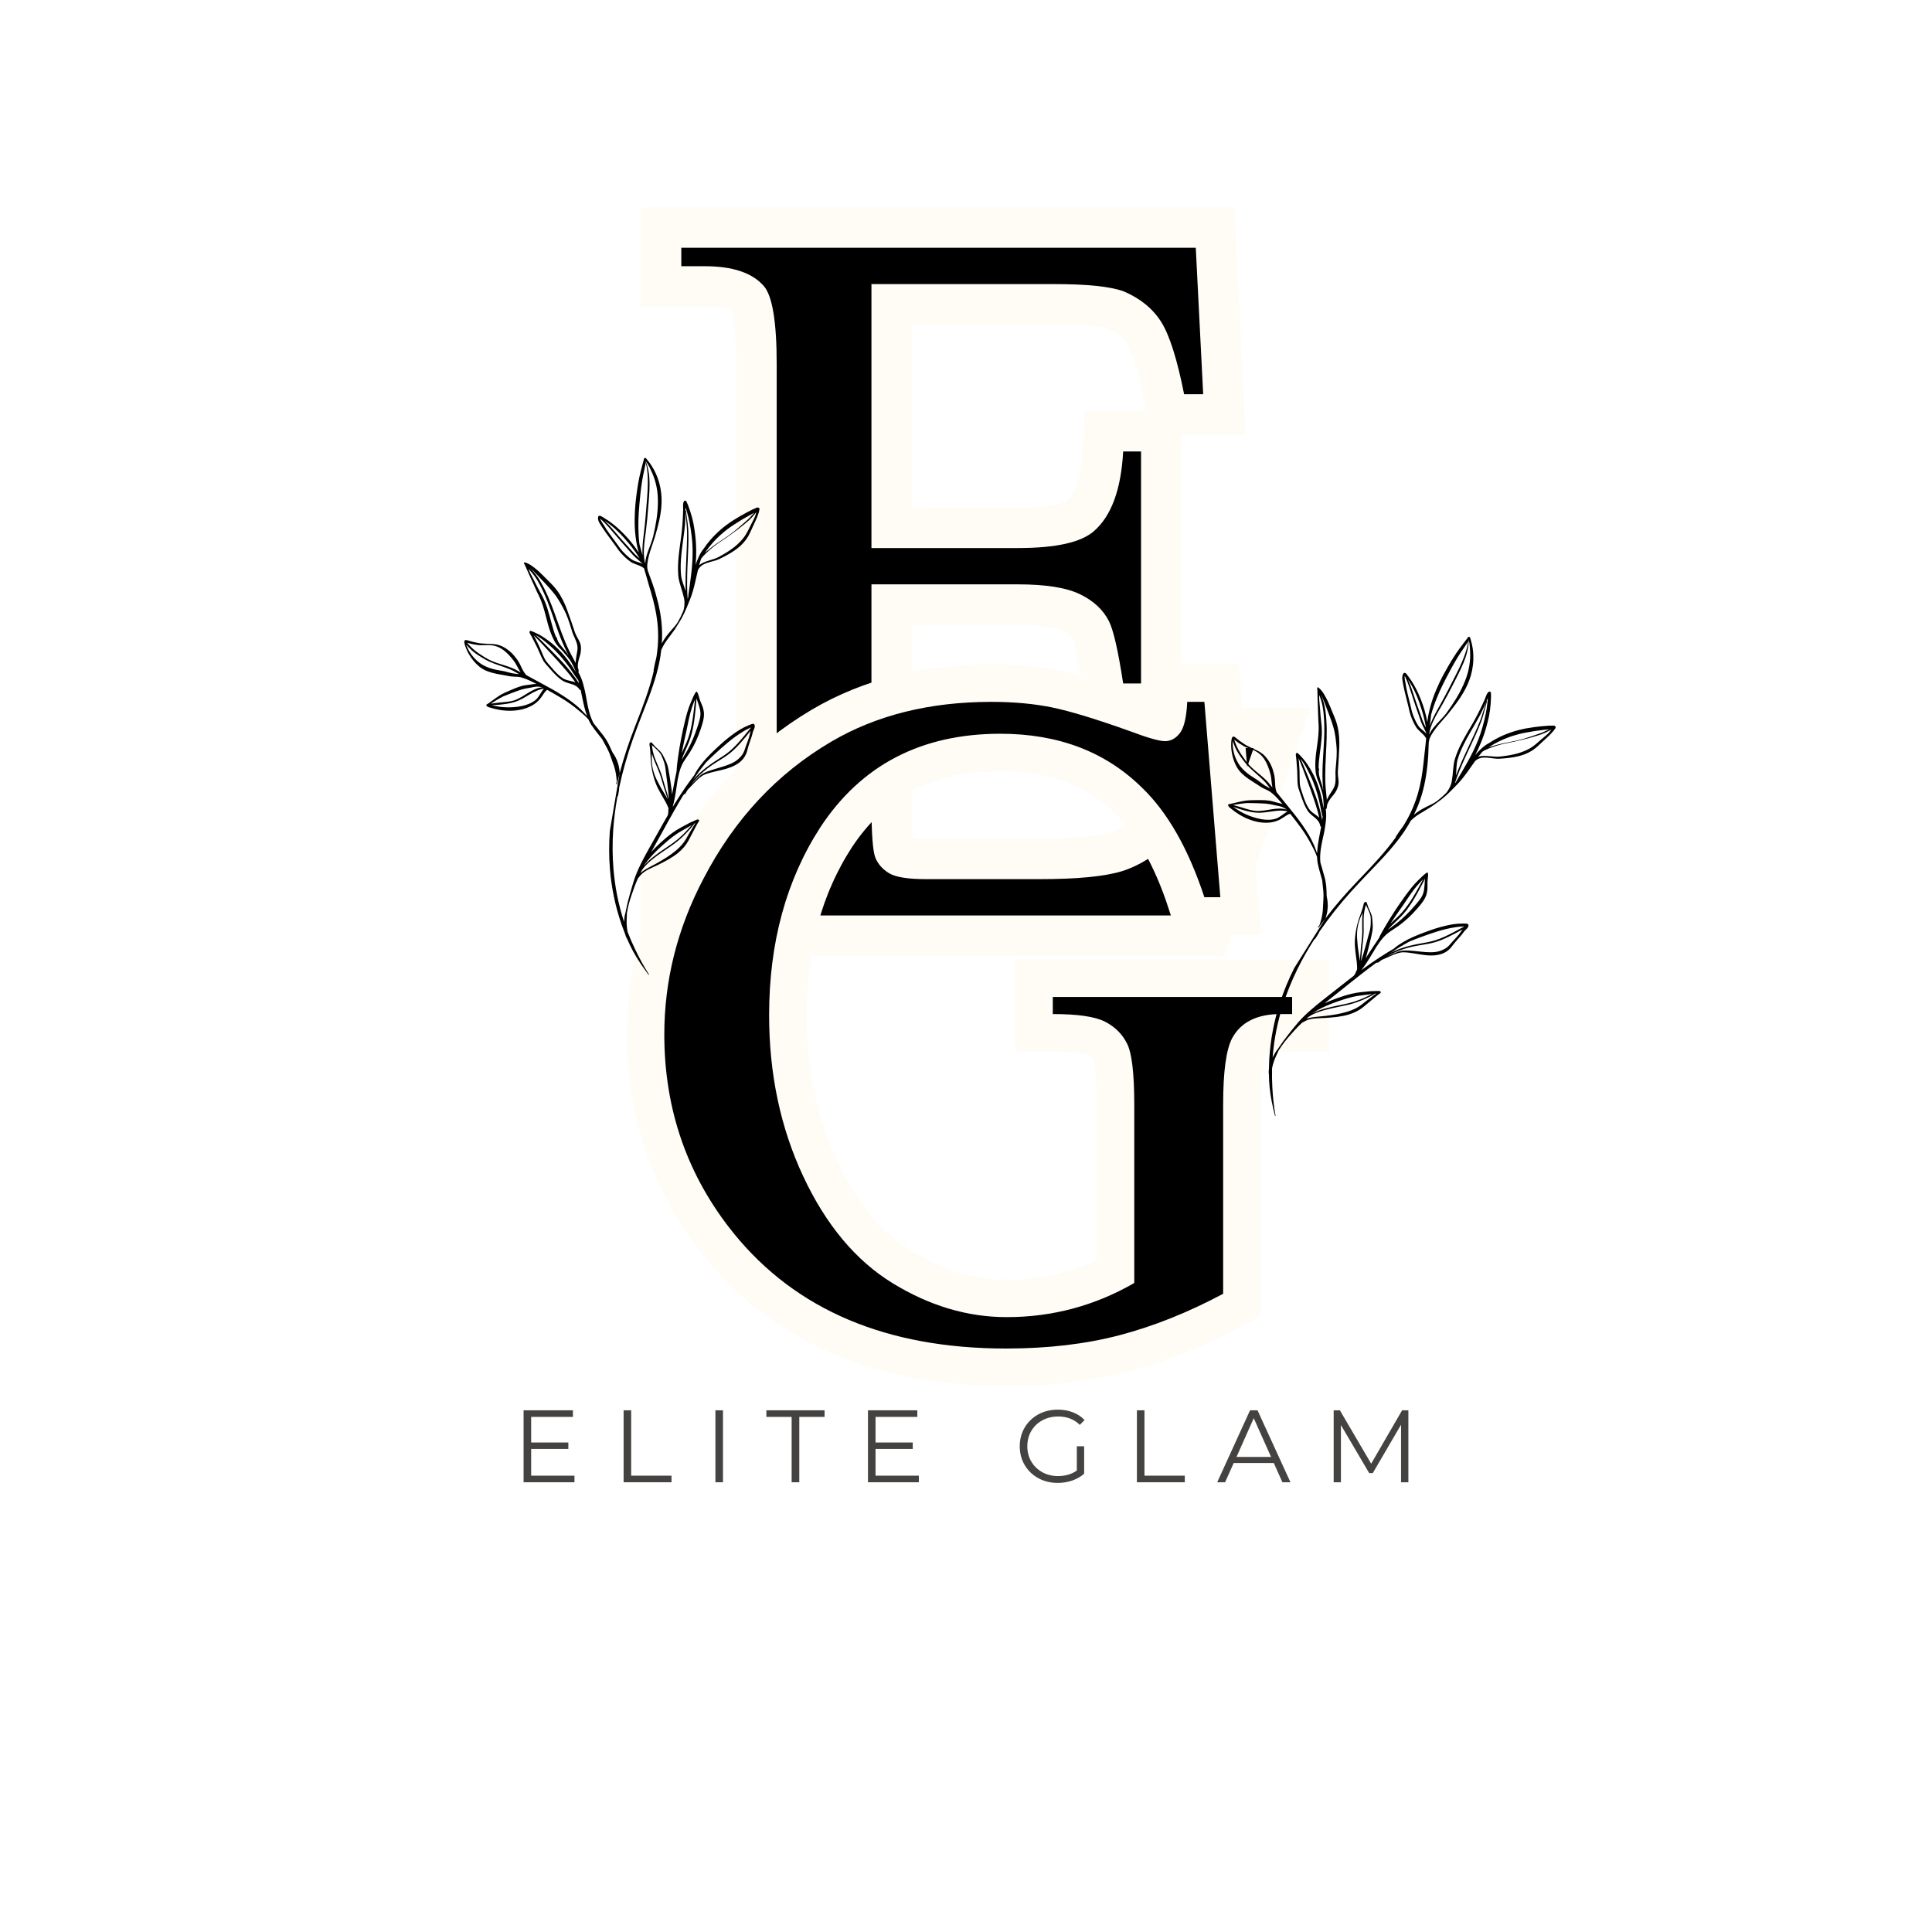 <svg xmlns="http://www.w3.org/2000/svg" xmlns:xlink="http://www.w3.org/1999/xlink" width="500" zoomAndPan="magnify" viewBox="0 0 375 375" height="500" preserveAspectRatio="xMidYMid meet" version="1.0"><defs><g/><clipPath id="a717a24141"><path d="M 238.297 123.605 L 302 123.605 L 302 216.605 L 238.297 216.605 Z M 238.297 123.605 " clip-rule="nonzero"/></clipPath><clipPath id="7ad41d8a11"><path d="M 90 88 L 148 88 L 148 190 L 90 190 Z M 90 88 " clip-rule="nonzero"/></clipPath><clipPath id="83589efa96"><path d="M 81.859 106.793 L 140.766 82.426 L 176.316 168.363 L 117.406 192.73 Z M 81.859 106.793 " clip-rule="nonzero"/></clipPath><clipPath id="ff7625572d"><path d="M 81.859 106.793 L 140.766 82.426 L 176.316 168.363 L 117.406 192.73 Z M 81.859 106.793 " clip-rule="nonzero"/></clipPath><clipPath id="b221867e83"><path d="M 81.859 106.793 L 140.766 82.426 L 176.316 168.363 L 117.406 192.73 Z M 81.859 106.793 " clip-rule="nonzero"/></clipPath></defs><rect x="-37.5" width="450" fill="#ffffff" y="-37.5" height="450" fill-opacity="1"/><rect x="-37.5" width="450" fill="#ffffff" y="-37.5" height="450" fill-opacity="1"/><path stroke-linecap="butt" transform="matrix(0.75, 0, 0, 0.75, 51.627, -13.687)" fill="none" stroke-linejoin="miter" d="M 156.726 91.771 L 156.726 160.088 L 194.627 160.088 C 204.471 160.088 211.049 158.614 214.362 155.667 C 218.804 151.719 221.299 144.87 221.846 135.114 L 226.471 135.114 L 226.471 195.13 L 221.846 195.13 C 220.575 186.739 219.351 181.385 218.169 179.073 C 216.674 176.078 214.179 173.739 210.684 172.062 C 207.19 170.338 201.841 169.479 194.627 169.479 L 156.726 169.479 L 156.726 226.359 C 156.726 233.979 157.07 238.63 157.747 240.307 C 158.429 241.943 159.606 243.255 161.289 244.255 C 163.007 245.255 166.21 245.75 170.882 245.75 L 200.205 245.75 C 209.96 245.75 217.059 245.073 221.502 243.708 C 225.95 242.307 230.19 239.651 234.226 235.75 C 239.533 230.443 244.955 222.484 250.492 211.87 L 255.591 211.87 L 240.622 255.141 L 107.466 255.141 L 107.466 250.38 L 113.523 250.38 C 117.695 250.38 121.57 249.427 125.158 247.521 C 127.924 246.161 129.783 244.12 130.737 241.396 C 131.69 238.677 132.164 233.12 132.164 224.729 L 132.164 112.458 C 132.164 101.526 131.054 94.792 128.83 92.25 C 125.835 88.849 120.731 87.146 113.523 87.146 L 107.466 87.146 L 107.466 82.385 L 240.622 82.385 L 242.528 120.281 L 237.627 120.281 C 235.815 111.167 233.82 104.906 231.643 101.505 C 229.466 98.099 226.242 95.495 221.981 93.677 C 218.575 92.406 212.591 91.771 204.018 91.771 Z M 156.726 91.771 " stroke="#fffcf5" stroke-width="20.903" stroke-opacity="1" stroke-miterlimit="4"/><g fill="#000000" fill-opacity="1"><g transform="translate(127.225, 204.563)"><g><path d="M 41.922 -149.422 L 41.922 -98.188 L 70.359 -98.188 C 77.766 -98.188 82.703 -99.301 85.172 -101.531 C 88.516 -104.477 90.383 -109.613 90.781 -116.938 L 94.25 -116.938 L 94.25 -71.906 L 90.781 -71.906 C 89.82 -78.195 88.906 -82.219 88.031 -83.969 C 86.914 -86.195 85.039 -87.945 82.406 -89.219 C 79.781 -90.5 75.766 -91.141 70.359 -91.141 L 41.922 -91.141 L 41.922 -48.5 C 41.922 -42.758 42.18 -39.27 42.703 -38.031 C 43.223 -36.801 44.117 -35.805 45.391 -35.047 C 46.66 -34.297 49.051 -33.922 52.562 -33.922 L 74.531 -33.922 C 81.863 -33.922 87.203 -34.438 90.547 -35.469 C 93.891 -36.508 97.07 -38.504 100.094 -41.453 C 104.07 -45.43 108.133 -51.398 112.281 -59.359 L 116.109 -59.359 L 104.875 -26.875 L 5.016 -26.875 L 5.016 -30.453 L 9.562 -30.453 C 12.664 -30.453 15.57 -31.172 18.281 -32.609 C 20.344 -33.641 21.734 -35.172 22.453 -37.203 C 23.172 -39.234 23.531 -43.395 23.531 -49.688 L 23.531 -133.906 C 23.531 -142.102 22.691 -147.156 21.016 -149.062 C 18.785 -151.613 14.969 -152.891 9.562 -152.891 L 5.016 -152.891 L 5.016 -156.469 L 104.875 -156.469 L 106.312 -128.047 L 102.609 -128.047 C 101.254 -134.891 99.758 -139.586 98.125 -142.141 C 96.488 -144.691 94.082 -146.645 90.906 -148 C 88.352 -148.945 83.852 -149.422 77.406 -149.422 Z M 41.922 -149.422 "/></g></g></g><path stroke-linecap="butt" transform="matrix(0.75, 0, 0, 0.75, 104.954, 81.357)" fill="none" stroke-linejoin="miter" d="M 171.729 73.139 L 175.89 123.722 L 171.729 123.722 C 167.614 111.165 162.218 101.675 155.541 95.248 C 146.093 86.008 133.89 81.389 118.937 81.389 C 98.531 81.389 83.01 89.456 72.385 105.581 C 63.526 119.274 59.093 135.503 59.093 154.279 C 59.093 169.482 62.036 183.383 67.911 195.982 C 73.833 208.581 81.562 217.8 91.093 223.633 C 100.63 229.472 110.458 232.394 120.578 232.394 C 126.499 232.394 132.213 231.654 137.713 230.185 C 143.213 228.717 148.505 226.514 153.588 223.571 L 153.588 177.399 C 153.588 169.331 152.979 164.081 151.76 161.649 C 150.541 159.17 148.651 157.279 146.093 155.977 C 143.531 154.633 139.015 153.962 132.546 153.962 L 132.546 149.55 L 194.473 149.55 L 194.473 153.962 L 191.51 153.962 C 185.421 153.962 181.244 156.019 178.973 160.133 C 177.421 163.076 176.645 168.831 176.645 177.399 L 176.645 226.342 C 167.572 231.175 158.624 234.743 149.807 237.055 C 141.031 239.363 131.244 240.519 120.453 240.519 C 89.583 240.519 66.088 230.587 49.958 210.722 C 37.989 195.894 32.005 178.743 32.005 159.253 C 32.005 145.227 35.385 131.769 42.151 118.873 C 50.13 103.545 61.13 91.743 75.156 83.472 C 86.874 76.581 100.692 73.139 116.609 73.139 C 122.489 73.139 127.781 73.644 132.484 74.649 C 137.229 75.618 143.968 77.675 152.708 80.826 C 157.156 82.503 160.119 83.342 161.588 83.342 C 163.057 83.342 164.317 82.649 165.369 81.264 C 166.458 79.878 167.109 77.17 167.322 73.139 Z M 171.729 73.139 " stroke="#fffcf5" stroke-width="19.353" stroke-opacity="1" stroke-miterlimit="4"/><g fill="#000000" fill-opacity="1"><g transform="translate(120.973, 283.857)"><g><path d="M 112.797 -147.625 L 115.891 -109.703 L 112.797 -109.703 C 109.691 -119.129 105.633 -126.238 100.625 -131.031 C 93.551 -137.969 84.41 -141.438 73.203 -141.438 C 57.867 -141.438 46.223 -135.391 38.266 -123.297 C 31.629 -113.047 28.312 -100.883 28.312 -86.812 C 28.312 -75.383 30.52 -64.953 34.938 -55.516 C 39.363 -46.078 45.148 -39.164 52.297 -34.781 C 59.453 -30.395 66.828 -28.203 74.422 -28.203 C 78.848 -28.203 83.125 -28.754 87.25 -29.859 C 91.375 -30.961 95.352 -32.617 99.188 -34.828 L 99.188 -69.438 C 99.188 -75.488 98.723 -79.438 97.797 -81.281 C 96.879 -83.125 95.461 -84.539 93.547 -85.531 C 91.629 -86.531 88.238 -87.031 83.375 -87.031 L 83.375 -90.344 L 129.828 -90.344 L 129.828 -87.031 L 127.609 -87.031 C 123.035 -87.031 119.898 -85.477 118.203 -82.375 C 117.023 -80.164 116.438 -75.852 116.438 -69.438 L 116.438 -32.734 C 109.656 -29.117 102.961 -26.441 96.359 -24.703 C 89.766 -22.973 82.414 -22.109 74.312 -22.109 C 51.164 -22.109 33.547 -29.555 21.453 -44.453 C 12.461 -55.586 7.969 -68.453 7.969 -83.047 C 7.969 -93.586 10.508 -103.688 15.594 -113.344 C 21.562 -124.844 29.816 -133.691 40.359 -139.891 C 49.129 -145.047 59.488 -147.625 71.438 -147.625 C 75.852 -147.625 79.832 -147.254 83.375 -146.516 C 86.914 -145.773 91.969 -144.227 98.531 -141.875 C 101.844 -140.625 104.051 -140 105.156 -140 C 106.27 -140 107.227 -140.516 108.031 -141.547 C 108.844 -142.578 109.32 -144.602 109.469 -147.625 Z M 112.797 -147.625 "/></g></g></g><g clip-path="url(#a717a24141)"><path fill="#000000" d="M 277.043 140.152 C 276.895 139.316 276.703 138.492 276.457 137.68 C 276.148 136.656 275.762 135.652 275.324 134.664 C 275.062 134.082 274.77 133.508 274.449 132.949 C 274.129 132.391 273.777 131.852 273.391 131.336 C 273.32 131.246 273.047 130.809 272.848 130.672 C 272.75 130.605 272.656 130.59 272.578 130.605 C 272.504 130.617 272.441 130.664 272.383 130.75 C 272.227 131.02 272.172 131.305 272.172 131.598 C 272.176 131.988 272.285 132.395 272.34 132.766 C 272.414 133.207 272.508 133.641 272.609 134.074 C 272.84 135.074 273.117 136.062 273.352 137.07 C 273.434 137.43 273.508 137.797 273.598 138.16 C 273.66 138.406 273.73 138.652 273.816 138.891 C 273.957 139.277 274.105 139.66 274.277 140.031 C 274.449 140.406 274.645 140.773 274.863 141.121 C 275.285 141.812 276.117 142.32 276.594 142.98 C 276.648 143.055 276.695 143.133 276.746 143.215 C 276.77 143.258 276.797 143.301 276.82 143.344 C 276.766 143.844 276.715 144.336 276.664 144.824 C 276.602 145.426 276.523 146.02 276.461 146.609 C 276.262 148.57 276.062 150.504 275.609 152.477 C 275.172 154.398 274.527 156.355 273.469 158.414 C 273.145 159.035 272.801 159.637 272.441 160.223 C 271.922 160.902 271.449 161.617 270.934 162.398 C 270.918 162.426 270.922 162.465 270.949 162.484 C 270.434 163.199 269.902 163.902 269.344 164.586 C 268.164 166.039 266.906 167.426 265.621 168.793 C 264.332 170.16 263.012 171.5 261.746 172.898 C 257.57 177.484 253.914 182.484 251.203 187.914 L 257.262 178.27 C 257.461 177.738 257.59 177.211 257.656 176.676 C 257.723 176.191 257.738 175.703 257.703 175.215 C 257.672 174.801 257.598 174.391 257.512 173.98 C 257.508 173.887 257.504 173.793 257.5 173.707 C 257.484 173.137 257.477 172.566 257.418 172 C 257.367 171.559 257.305 171.117 257.211 170.684 C 257.113 170.246 256.973 169.828 256.855 169.398 C 256.676 168.734 256.492 168.074 256.289 167.422 C 256.188 166.559 256.246 165.668 256.371 164.77 C 256.527 163.688 256.797 162.609 257.012 161.566 C 257.066 161.293 257.113 161.016 257.16 160.75 C 257.293 159.957 257.398 159.168 257.41 158.371 C 257.418 157.953 257.379 157.543 257.348 157.125 C 257.355 157.086 257.363 157.051 257.371 157.012 C 257.379 157.016 257.387 157.016 257.395 157.016 C 257.449 157.016 257.496 156.973 257.496 156.914 C 257.531 156.742 257.566 156.578 257.578 156.406 C 257.582 156.359 257.586 156.316 257.586 156.277 C 257.598 156.246 257.605 156.215 257.613 156.184 C 257.617 156.172 257.621 156.164 257.621 156.156 C 257.645 156.086 257.672 156.02 257.699 155.953 C 257.949 155.328 258.398 154.809 258.836 154.27 C 258.906 154.18 258.984 154.098 259.051 154 C 259.211 153.77 259.348 153.527 259.469 153.281 C 259.617 152.969 259.73 152.648 259.785 152.297 C 259.812 152.102 259.824 151.91 259.82 151.715 C 259.812 151.352 259.746 150.984 259.707 150.617 C 259.672 150.27 259.66 149.918 259.688 149.574 C 259.793 148.293 259.859 147.059 259.91 145.828 C 259.934 145.285 259.973 144.75 259.969 144.207 C 259.965 143.441 259.902 142.668 259.789 141.879 C 259.703 141.32 259.574 140.766 259.402 140.223 C 259.145 139.43 258.801 138.664 258.488 137.902 C 258.289 137.422 258.059 136.82 257.773 136.215 C 257.602 135.844 257.406 135.473 257.207 135.117 C 257.031 134.805 256.855 134.504 256.656 134.234 C 256.426 133.93 256.18 133.676 255.93 133.465 C 255.852 133.402 255.793 133.406 255.762 133.418 C 255.719 133.434 255.672 133.465 255.656 133.535 C 255.648 133.57 255.684 133.727 255.688 133.793 L 255.711 134.27 L 255.75 135.879 C 255.82 137.109 255.82 138.34 255.879 139.566 C 255.891 139.875 255.906 140.184 255.93 140.496 C 255.984 141.223 255.953 141.938 255.895 142.656 C 255.797 143.848 255.594 145.031 255.449 146.215 C 255.383 146.738 255.336 147.258 255.312 147.777 C 255.281 148.406 255.289 149.035 255.348 149.664 C 255.41 150.285 255.562 150.883 255.797 151.457 C 255.859 151.613 255.93 151.773 256 151.93 C 256.293 152.898 256.711 153.852 256.82 154.848 C 256.852 155.156 256.887 155.465 256.898 155.777 C 256.914 156.145 256.91 156.508 256.895 156.875 C 256.812 156.336 256.727 155.801 256.617 155.262 C 256.422 154.371 256.176 153.461 255.867 152.57 C 255.555 151.68 255.18 150.809 254.75 149.996 C 254.445 149.453 254.125 148.902 253.773 148.375 C 253.535 148.023 253.285 147.684 253.012 147.355 L 252.348 146.617 L 252.02 146.309 C 251.977 146.273 251.91 146.191 251.875 146.16 C 251.828 146.125 251.785 146.133 251.75 146.125 C 251.695 146.109 251.695 146.168 251.629 146.184 C 251.602 146.191 251.617 146.223 251.586 146.242 C 251.57 146.254 251.566 146.262 251.555 146.277 C 251.496 146.363 251.52 146.488 251.523 146.609 C 251.531 146.852 251.598 147.125 251.613 147.316 L 251.762 149.211 C 251.828 150.02 251.801 150.836 251.84 151.648 C 251.852 151.855 251.867 152.062 251.887 152.27 C 251.914 152.523 251.965 152.773 252.035 153.012 C 252.133 153.359 252.266 153.703 252.383 154.051 C 252.609 154.73 252.832 155.379 253.102 156.004 C 253.285 156.426 253.488 156.844 253.746 157.258 C 254.277 158.141 255.234 158.582 255.812 159.305 C 255.965 159.5 256.094 159.707 256.176 159.965 C 256.211 160.07 256.25 160.172 256.27 160.293 C 256.273 160.391 256.348 160.469 256.441 160.477 C 256.434 160.523 256.426 160.566 256.414 160.613 C 256.363 160.879 256.305 161.145 256.254 161.418 C 256.043 162.477 255.832 163.586 255.719 164.691 C 255.684 165 255.66 165.312 255.648 165.625 C 255.617 165.539 255.586 165.453 255.555 165.367 C 255.379 164.898 255.219 164.43 255.023 163.98 C 254.719 163.285 254.367 162.629 254 161.996 C 253.238 160.703 252.348 159.457 251.402 158.25 C 250.395 156.961 249.336 155.707 248.328 154.441 C 248.145 154.211 247.969 153.984 247.789 153.758 C 247.77 153.711 247.75 153.66 247.734 153.613 C 247.633 153.32 247.578 153.012 247.539 152.695 C 247.488 152.242 247.488 151.773 247.453 151.316 C 247.426 150.988 247.379 150.664 247.312 150.352 C 247.172 149.742 246.98 149.098 246.699 148.5 C 246.418 147.895 246.051 147.336 245.625 146.859 C 245.305 146.5 244.965 146.227 244.605 146 C 244.344 145.832 244.07 145.699 243.793 145.57 C 243.523 145.441 243.25 145.316 242.969 145.191 C 242.617 145.031 242.266 144.852 241.902 144.66 C 241.801 144.605 241.703 144.547 241.609 144.48 C 241.367 144.324 241.141 144.145 240.895 143.992 C 240.781 143.926 240.68 143.848 240.578 143.77 C 240.32 143.57 240.086 143.359 239.82 143.16 C 239.742 143.105 239.574 142.984 239.441 142.965 C 239.418 142.961 239.395 142.949 239.375 142.957 C 239.273 143.016 239.281 142.965 239.258 143.055 C 239.207 143.07 239.141 143.137 239.102 143.258 C 239.043 143.457 239.008 143.812 239 143.867 L 238.98 144.152 L 238.973 144.449 C 238.945 145.168 239.039 145.938 239.219 146.684 C 239.398 147.438 239.668 148.176 240.023 148.812 C 240.18 149.094 240.355 149.363 240.559 149.609 C 240.758 149.855 240.984 150.082 241.219 150.297 C 241.906 150.926 242.707 151.445 243.484 151.934 C 243.852 152.148 244.199 152.402 244.559 152.633 C 244.719 152.742 244.887 152.844 245.059 152.93 C 245.406 153.121 245.777 153.262 246.133 153.441 C 246.273 153.512 246.41 153.59 246.539 153.68 C 247.184 154.152 247.719 154.699 248.234 155.27 C 248.473 155.535 248.707 155.812 248.941 156.086 C 248.609 155.953 248.246 155.867 247.789 155.762 C 247.469 155.688 247.156 155.586 246.84 155.5 C 246.695 155.465 246.547 155.434 246.398 155.41 C 245.906 155.34 245.398 155.305 244.883 155.297 C 244.133 155.281 243.375 155.32 242.652 155.328 C 242.273 155.34 241.906 155.379 241.543 155.438 C 241.012 155.523 240.492 155.652 239.953 155.773 L 238.812 156.043 C 238.734 156.062 238.578 156.062 238.508 156.082 C 238.465 156.09 238.441 156.117 238.418 156.137 C 238.355 156.184 238.359 156.254 238.391 156.359 C 238.422 156.469 238.508 156.582 238.613 156.691 C 238.691 156.766 238.789 156.828 238.844 156.879 C 239.094 157.094 239.344 157.285 239.602 157.473 C 239.855 157.66 240.121 157.84 240.395 158.012 C 240.809 158.273 241.262 158.523 241.75 158.75 C 242.438 159.062 243.184 159.328 243.945 159.496 C 245.27 159.785 246.637 159.781 247.812 159.344 C 248.066 159.266 248.309 159.145 248.551 159.008 C 248.887 158.82 249.215 158.598 249.531 158.395 C 249.688 158.293 249.863 158.172 250.051 158.082 C 250.172 158.02 250.301 157.992 250.43 157.973 C 250.434 157.973 250.438 157.969 250.441 157.969 C 250.707 158.297 250.965 158.629 251.223 158.957 C 252.059 160.035 252.875 161.113 253.574 162.25 C 253.953 162.855 254.305 163.5 254.645 164.16 C 254.871 164.59 255.105 165.016 255.301 165.469 C 255.426 165.754 255.539 166.051 255.645 166.348 C 255.656 166.734 255.688 167.121 255.75 167.5 C 255.906 168.285 256.125 169.055 256.344 169.824 C 256.441 170.18 256.543 170.539 256.641 170.895 C 256.688 171.285 256.73 171.676 256.766 172.066 C 256.82 172.617 256.887 173.168 256.898 173.723 C 256.902 174.055 256.879 174.383 256.867 174.711 C 256.852 175.211 256.816 175.707 256.785 176.199 C 256.777 176.336 256.781 176.465 256.77 176.598 C 256.727 177.133 256.641 177.652 256.523 178.168 C 256.414 178.656 256.258 179.129 256.102 179.594 C 256.098 179.602 256.09 179.609 256.086 179.617 C 256.016 179.734 255.875 179.82 255.859 179.961 C 255.848 180.062 255.879 180.039 255.914 180.109 C 254.145 182.605 252.555 185.207 251.203 187.914 C 250.105 190.113 249.156 192.383 248.402 194.727 C 247.289 198.184 246.59 201.805 246.363 205.57 C 246.328 206.246 246.305 206.906 246.297 207.555 C 246.289 207.598 246.285 207.645 246.277 207.688 C 246.266 207.801 246.254 207.91 246.254 208.023 C 246.25 208.199 246.27 208.363 246.289 208.535 C 246.289 208.559 246.289 208.582 246.297 208.602 C 246.309 209.453 246.355 210.285 246.438 211.117 C 246.621 212.906 246.984 214.668 247.473 216.555 C 247.48 216.582 247.508 216.598 247.535 216.594 C 247.562 216.586 247.582 216.559 247.574 216.531 C 247.234 214.629 247.059 212.855 246.961 211.078 C 246.898 209.855 246.871 208.633 246.906 207.359 C 247.066 206.52 247.34 205.707 247.707 204.922 C 247.793 204.742 247.887 204.562 247.969 204.379 C 248.031 204.246 248.07 204.109 248.137 203.984 C 248.164 203.93 248.199 203.879 248.23 203.828 C 248.59 203.25 248.977 202.695 249.395 202.16 C 250.043 201.336 250.754 200.574 251.406 199.84 C 251.824 199.383 252.27 198.941 252.727 198.512 C 253.227 198.223 253.68 197.98 254.176 197.855 C 254.566 197.758 254.969 197.695 255.379 197.668 C 255.969 197.621 256.586 197.625 257.238 197.582 C 258.73 197.48 260.344 197.363 261.828 196.91 C 262.848 196.602 263.797 196.129 264.621 195.461 L 266.785 193.648 L 267.438 193.117 C 267.453 193.105 267.754 192.891 267.875 192.805 C 267.898 192.785 267.918 192.77 267.926 192.766 C 267.941 192.754 267.949 192.742 267.953 192.738 C 268.086 192.594 267.969 192.469 267.941 192.438 C 267.906 192.402 267.785 192.352 267.617 192.344 C 267.375 192.332 266.969 192.363 266.914 192.363 C 266.555 192.359 266.199 192.375 265.848 192.406 C 265.332 192.453 264.82 192.527 264.297 192.562 C 263.645 192.621 262.984 192.738 262.332 192.895 C 261.363 193.121 260.41 193.434 259.504 193.758 C 258.699 194.051 257.875 194.375 257.074 194.754 C 258.16 193.883 259.254 193.035 260.316 192.18 C 261.598 191.145 262.898 190.109 264.211 189.09 C 265.117 188.383 266.023 187.684 266.949 187.004 C 267.07 186.934 267.195 186.867 267.316 186.805 C 267.324 186.812 267.328 186.824 267.336 186.832 C 267.375 186.875 267.441 186.883 267.484 186.844 C 267.723 186.656 267.969 186.484 268.215 186.312 C 268.715 186.074 269.234 185.871 269.773 185.621 C 270.262 185.406 270.809 185.16 271.367 185 C 271.734 184.891 272.105 184.832 272.461 184.84 C 273.781 184.859 275.234 185.242 276.668 185.395 C 277.305 185.465 277.938 185.48 278.551 185.422 C 279.199 185.355 279.828 185.207 280.41 184.898 C 280.652 184.777 280.883 184.617 281.105 184.438 C 281.312 184.27 281.492 184.082 281.656 183.887 C 281.891 183.609 282.098 183.312 282.332 183.023 C 282.539 182.766 282.746 182.523 282.957 182.289 C 283.176 182.043 283.402 181.809 283.613 181.551 C 283.793 181.34 283.965 181.113 284.129 180.871 C 284.27 180.656 284.742 180.297 284.922 179.988 C 285.023 179.812 285.051 179.648 285.012 179.504 C 284.996 179.449 284.91 179.312 284.695 179.281 C 284.461 179.25 283.852 179.266 283.809 179.266 C 283.27 179.262 282.719 179.305 282.172 179.379 C 281.633 179.457 281.098 179.57 280.578 179.688 C 279.855 179.852 279.141 180.059 278.434 180.285 C 277.73 180.516 277.035 180.773 276.348 181.031 C 275.637 181.301 274.93 181.57 274.242 181.883 C 273.547 182.195 272.871 182.543 272.223 182.934 C 271.703 183.25 271.188 183.582 270.723 183.98 C 270.668 184.027 270.609 184.074 270.555 184.125 C 269.672 184.641 268.797 185.18 267.938 185.734 C 266.684 186.555 265.449 187.406 264.242 188.293 C 264.547 187.902 264.832 187.508 265.105 187.102 C 265.508 186.512 265.883 185.895 266.254 185.281 C 266.539 184.816 266.816 184.344 267.098 183.875 C 267.172 183.754 267.25 183.637 267.328 183.523 C 267.344 183.52 267.359 183.504 267.363 183.488 C 267.441 183.367 267.527 183.273 267.598 183.152 C 267.621 183.113 267.641 183.07 267.664 183.031 C 267.773 182.875 267.887 182.723 268.004 182.57 C 268.324 182.148 268.668 181.754 269.031 181.43 C 269.242 181.234 269.473 181.059 269.707 180.891 C 270.27 180.484 270.879 180.125 271.438 179.727 C 272.117 179.23 272.754 178.715 273.352 178.156 C 273.949 177.605 274.512 177.008 275.066 176.379 C 275.41 175.98 275.805 175.531 276.137 175.059 C 276.371 174.723 276.578 174.379 276.727 174.031 C 276.891 173.641 276.988 173.254 277.031 172.863 C 277.098 172.305 277.07 171.746 277.074 171.152 C 277.09 170.82 277.145 170.488 277.176 170.16 C 277.191 170.004 277.203 169.855 277.199 169.699 C 277.199 169.602 277.16 169.543 277.125 169.512 C 277.125 169.512 277.125 169.512 277.121 169.512 C 277.129 169.488 277.137 169.461 277.145 169.438 C 277.164 169.402 277.148 169.359 277.117 169.34 C 277.082 169.32 277.035 169.332 277.016 169.367 C 276.996 169.391 276.977 169.41 276.957 169.434 C 276.949 169.434 276.945 169.43 276.938 169.43 C 276.898 169.43 276.836 169.438 276.773 169.48 C 276.746 169.5 276.691 169.555 276.664 169.578 L 276.25 169.918 L 275.211 170.922 C 274.766 171.359 274.348 171.828 273.953 172.316 C 273.559 172.801 273.184 173.301 272.82 173.801 C 272.473 174.285 272.121 174.77 271.781 175.258 C 271.441 175.746 271.109 176.246 270.781 176.742 C 270.125 177.738 269.492 178.754 268.891 179.789 C 268.48 180.512 268.062 181.184 267.73 181.898 C 267.695 181.973 267.66 182.051 267.625 182.125 C 266.867 183.215 266.16 184.328 265.441 185.426 C 265.316 185.617 265.195 185.805 265.07 185.996 C 265.156 185.734 265.238 185.469 265.312 185.207 C 265.59 184.242 265.801 183.262 266.047 182.277 C 266.199 181.605 266.352 181.012 266.418 180.395 C 266.461 179.98 266.461 179.555 266.41 179.094 C 266.383 178.82 266.375 178.535 266.348 178.258 C 266.332 178.133 266.316 178.012 266.293 177.891 C 266.25 177.699 266.191 177.516 266.117 177.324 C 265.961 176.91 265.75 176.5 265.582 176.102 L 265.344 175.387 C 265.344 175.379 265.27 175.246 265.266 175.188 C 265.262 175.129 265.23 175.133 265.23 175.113 C 265.23 175.074 265.188 175.105 265.18 175.082 C 265.172 175.059 265.148 175.086 265.137 175.066 C 265.129 175.055 265.117 175.074 265.109 175.066 C 265.07 175.016 265.051 175.105 264.996 175.086 C 264.945 175.074 264.934 175.098 264.875 175.121 C 264.824 175.141 264.797 175.207 264.766 175.27 C 264.672 175.457 264.621 175.785 264.59 175.91 C 264.52 176.172 264.441 176.43 264.352 176.691 C 264.219 177.086 264.066 177.473 263.934 177.867 C 263.742 178.363 263.602 178.859 263.473 179.344 C 263.344 179.852 263.234 180.352 263.156 180.863 C 263.027 181.676 262.949 182.496 262.973 183.348 C 262.977 183.555 262.996 183.762 263.012 183.973 C 263.066 184.625 263.152 185.297 263.242 185.957 C 263.277 186.234 263.32 186.516 263.352 186.789 C 263.406 187.25 263.414 187.707 263.418 188.168 C 263.289 188.422 263.164 188.684 263.062 188.953 C 262.965 189.098 262.875 189.246 262.777 189.391 C 261.801 190.133 260.844 190.895 259.887 191.652 C 258.062 193.109 256.133 194.535 254.348 196.102 C 253.867 196.523 253.395 196.953 252.949 197.402 C 252.273 198.082 251.645 198.805 251.055 199.551 C 250.438 200.316 249.793 201.137 249.16 201.98 C 248.73 202.559 248.336 203.172 247.926 203.762 C 247.836 203.891 247.73 204.008 247.641 204.133 C 247.555 204.266 247.477 204.402 247.398 204.535 C 247.262 204.781 247.133 205.027 247.016 205.277 C 247.277 201.688 247.996 198.242 249.059 194.938 C 249.805 192.621 250.715 190.379 251.781 188.199 C 252.77 186.176 253.891 184.215 255.117 182.312 C 255.168 182.324 255.223 182.301 255.25 182.254 C 255.5 181.898 255.73 181.543 255.934 181.168 C 256 181.043 256.062 180.922 256.125 180.797 C 257.934 178.156 259.945 175.629 262.102 173.215 C 263.359 171.816 264.656 170.453 265.953 169.102 C 267.258 167.742 268.566 166.387 269.793 164.957 C 270.777 163.812 271.723 162.633 272.574 161.367 C 273.031 160.688 273.461 159.984 273.863 159.258 C 274.133 159.008 274.418 158.766 274.727 158.523 C 275.199 158.156 275.711 157.863 276.215 157.562 C 276.738 157.246 277.254 156.941 277.762 156.617 C 278.117 156.387 278.445 156.133 278.789 155.883 C 278.875 155.828 278.961 155.77 279.047 155.707 C 279.609 155.316 280.141 154.883 280.652 154.422 C 281.418 153.734 282.137 152.992 282.84 152.262 C 283.578 151.5 284.254 150.625 284.914 149.711 C 285.184 149.336 285.445 148.957 285.715 148.574 C 285.922 148.277 286.133 147.98 286.344 147.691 C 286.367 147.672 286.387 147.652 286.41 147.637 C 286.703 147.387 287.012 147.223 287.359 147.137 C 287.715 147.051 288.094 147.027 288.484 147.047 C 289.059 147.078 289.652 147.191 290.234 147.246 C 290.492 147.27 290.746 147.273 291.004 147.27 C 291.379 147.258 291.754 147.223 292.129 147.188 C 293.242 147.082 294.367 146.922 295.434 146.582 C 296.152 146.352 296.844 146.031 297.484 145.617 C 297.805 145.398 298.113 145.152 298.414 144.887 C 298.848 144.504 299.266 144.09 299.676 143.715 C 300.062 143.359 300.465 143.004 300.836 142.625 C 300.949 142.508 301.059 142.383 301.168 142.266 C 301.438 141.98 301.691 141.691 301.898 141.359 C 302.008 141.184 301.938 141.055 301.867 140.965 C 301.824 140.91 301.742 140.867 301.633 140.84 C 301.496 140.809 301.191 140.855 301.043 140.848 C 300.895 140.848 300.746 140.848 300.598 140.852 C 300.258 140.867 299.922 140.902 299.586 140.934 C 298.992 140.984 298.41 141.051 297.828 141.129 C 297.242 141.211 296.664 141.301 296.078 141.402 C 294.328 141.746 292.477 142.336 290.77 143.207 C 290.145 143.52 289.539 143.875 288.965 144.266 C 288.863 144.316 288.766 144.367 288.668 144.426 C 288.086 144.781 287.582 145.238 287.094 145.727 C 286.832 145.992 286.578 146.266 286.336 146.555 C 287.195 144.883 287.922 143.148 288.434 141.336 C 288.652 140.543 288.859 139.766 289.016 138.984 C 289.172 138.191 289.281 137.395 289.336 136.57 L 289.41 135.223 L 289.391 134.691 C 289.387 134.645 289.402 134.543 289.395 134.5 C 289.379 134.414 289.344 134.359 289.309 134.324 C 289.227 134.246 289.102 134.172 288.938 134.301 C 288.812 134.398 288.699 134.547 288.602 134.715 C 288.438 135.023 288.32 135.418 288.223 135.672 C 288.047 136.055 287.871 136.434 287.699 136.812 C 287.434 137.379 287.168 137.945 286.879 138.5 C 286.57 139.105 286.25 139.699 285.914 140.289 C 285.121 141.672 284.281 143.027 283.57 144.445 C 283.133 145.324 282.742 146.227 282.438 147.172 C 282.281 147.641 282.195 148.117 282.137 148.602 C 282.055 149.25 282.004 149.906 281.938 150.555 C 281.902 150.887 281.855 151.215 281.797 151.551 C 281.781 151.629 281.77 151.711 281.754 151.797 C 281.672 152.223 281.512 152.613 281.309 152.992 C 281.227 153.148 281.141 153.305 281.043 153.453 C 280.969 153.566 280.891 153.676 280.812 153.781 C 280.684 153.914 280.555 154.047 280.422 154.18 C 279.938 154.648 279.43 155.094 278.895 155.496 C 278.777 155.578 278.66 155.664 278.539 155.738 C 278.047 156.043 277.516 156.277 277 156.535 C 276.566 156.75 276.133 156.977 275.715 157.227 C 275.273 157.496 274.852 157.801 274.445 158.137 C 275.746 155.492 276.414 153 276.801 150.527 C 277 149.242 277.137 147.965 277.215 146.672 C 277.254 146.074 277.262 145.477 277.289 144.871 C 277.301 144.566 277.316 144.262 277.332 143.949 C 277.367 143.914 277.391 143.863 277.391 143.809 C 277.398 143.746 277.402 143.68 277.402 143.617 C 277.484 143.352 277.598 143.086 277.73 142.832 C 277.859 142.586 278.012 142.34 278.176 142.098 C 278.812 141.129 279.641 140.199 280.379 139.367 C 280.641 139.074 280.895 138.797 281.109 138.516 C 282.555 136.723 283.898 134.945 284.797 132.977 C 285.355 131.758 285.734 130.465 285.898 129.09 C 286 128.227 286.008 127.332 285.922 126.398 C 285.871 125.98 285.805 125.523 285.707 125.078 C 285.656 124.855 285.594 124.641 285.539 124.426 C 285.48 124.199 285.426 123.973 285.352 123.77 C 285.289 123.602 285.168 123.598 285.074 123.613 C 285.031 123.621 284.977 123.648 284.926 123.703 C 284.891 123.746 284.84 123.855 284.805 123.895 L 284.285 124.566 L 283.367 125.781 C 282.934 126.367 282.523 126.969 282.133 127.59 C 281.742 128.203 281.371 128.832 281.012 129.453 C 280.68 130.035 280.352 130.609 280.043 131.191 C 279.578 132.078 279.156 132.977 278.77 133.891 C 278.574 134.352 278.387 134.812 278.219 135.285 C 277.828 136.367 277.516 137.488 277.277 138.645 C 277.172 139.152 277.094 139.652 277.043 140.152 Z M 253.574 197.727 C 253.75 197.672 253.93 197.625 254.109 197.582 C 254.512 197.48 254.926 197.426 255.352 197.379 C 255.941 197.316 256.551 197.27 257.203 197.195 C 258.652 197.023 260.203 196.793 261.641 196.328 C 262.586 196.02 263.488 195.625 264.262 195.02 C 264.559 194.785 264.852 194.551 265.152 194.32 C 265.598 193.973 266.051 193.633 266.512 193.301 L 267.141 192.844 C 267.035 192.855 266.949 192.871 266.926 192.871 C 266.914 192.871 266.906 192.875 266.895 192.875 C 266.812 192.93 266.727 192.98 266.641 193.027 C 266 193.406 265.309 193.727 264.617 194.027 C 263.738 194.41 262.836 194.73 261.941 194.957 C 260.535 195.305 259.043 195.555 257.602 195.926 C 256.641 196.168 255.699 196.465 254.824 196.883 C 254.562 197.012 254.309 197.168 254.066 197.332 C 253.953 197.41 253.844 197.492 253.738 197.578 C 253.684 197.629 253.629 197.68 253.574 197.727 Z M 266.344 192.93 C 266.098 192.961 265.852 193 265.609 193.035 C 265.191 193.098 264.777 193.152 264.355 193.195 C 263.734 193.254 263.105 193.371 262.48 193.516 C 261.535 193.742 260.602 194.039 259.715 194.352 C 258.664 194.711 257.594 195.141 256.559 195.641 C 255.984 195.922 255.43 196.227 254.891 196.555 C 254.863 196.578 254.836 196.602 254.809 196.629 C 254.797 196.637 254.789 196.645 254.781 196.652 C 255.648 196.227 256.578 195.914 257.531 195.664 C 258.973 195.285 260.469 195.043 261.875 194.695 C 262.586 194.523 263.297 194.285 264 194.008 C 264.801 193.695 265.582 193.305 266.344 192.93 Z M 264.109 186.66 C 264.32 186.117 264.5 185.566 264.664 185.016 C 264.949 184.059 265.195 183.102 265.465 182.125 C 265.551 181.812 265.633 181.508 265.715 181.219 C 265.797 180.918 265.879 180.625 265.938 180.324 C 266.016 179.941 266.062 179.551 266.059 179.113 C 266.055 178.879 266.066 178.637 266.066 178.395 C 266.062 178.242 266.055 178.086 266.031 177.938 C 265.992 177.699 265.926 177.461 265.836 177.227 C 265.703 176.871 265.527 176.523 265.391 176.184 L 265.109 175.625 C 265.062 175.77 265.039 175.98 265.016 176.047 L 264.984 176.109 C 264.859 176.613 264.762 177.113 264.719 177.625 C 264.637 178.652 264.699 179.703 264.688 180.734 C 264.684 181.191 264.656 181.648 264.613 182.102 C 264.555 182.777 264.469 183.453 264.398 184.129 C 264.32 184.871 264.281 185.613 264.164 186.344 C 264.145 186.453 264.129 186.559 264.109 186.66 Z M 264.488 177.16 L 264.121 177.941 C 263.922 178.426 263.754 178.898 263.637 179.383 C 263.516 179.883 263.449 180.387 263.414 180.891 C 263.359 181.691 263.426 182.488 263.508 183.312 C 263.527 183.516 263.543 183.715 263.566 183.918 C 263.641 184.566 263.773 185.223 263.855 185.879 C 263.879 186.094 263.898 186.301 263.91 186.516 C 263.938 186.344 263.961 186.172 263.98 186 C 264.051 185.371 264.082 184.738 264.137 184.102 C 264.207 183.43 264.289 182.754 264.348 182.078 C 264.387 181.629 264.41 181.184 264.414 180.73 C 264.426 179.695 264.363 178.637 264.449 177.605 C 264.461 177.457 264.473 177.309 264.488 177.16 Z M 283.914 180.371 C 283.027 180.895 282.094 181.367 281.164 181.828 C 280.32 182.242 279.453 182.605 278.559 182.871 C 278.129 182.996 277.695 183.098 277.254 183.184 C 276.242 183.383 275.207 183.512 274.211 183.73 C 272.992 184.008 271.793 184.383 270.66 184.895 C 270.184 185.113 269.723 185.355 269.277 185.629 C 269.41 185.566 269.551 185.504 269.688 185.438 C 270.176 185.207 270.73 184.938 271.289 184.746 C 271.68 184.613 272.07 184.516 272.457 184.5 C 273.785 184.438 275.273 184.699 276.719 184.797 C 277.32 184.836 277.91 184.855 278.484 184.793 C 279.055 184.73 279.602 184.586 280.121 184.332 C 280.332 184.23 280.543 184.113 280.746 183.973 C 280.934 183.836 281.098 183.688 281.254 183.527 C 281.5 183.266 281.723 182.988 281.973 182.719 C 282.203 182.461 282.438 182.227 282.656 181.98 C 282.809 181.82 282.949 181.652 283.086 181.48 C 283.312 181.211 283.523 180.926 283.719 180.609 C 283.762 180.543 283.832 180.461 283.914 180.371 Z M 284.246 179.816 C 284.039 179.824 283.84 179.836 283.82 179.836 C 283.41 179.852 282.992 179.898 282.578 179.957 C 281.953 180.051 281.328 180.176 280.727 180.316 C 280.16 180.445 279.605 180.605 279.047 180.773 C 278.211 181.031 277.383 181.316 276.562 181.609 C 275.855 181.859 275.152 182.117 274.461 182.391 C 274.16 182.508 273.863 182.629 273.57 182.754 C 272.332 183.422 271.125 184.148 269.945 184.918 C 270.145 184.824 270.34 184.73 270.539 184.641 C 271.691 184.117 272.91 183.73 274.145 183.453 C 275.141 183.219 276.176 183.074 277.188 182.863 C 277.617 182.773 278.043 182.676 278.461 182.547 C 279.117 182.348 279.758 182.098 280.387 181.812 C 281.707 181.219 282.977 180.484 284.246 179.816 Z M 276.605 170.547 C 275.945 171.809 275.297 173.082 274.574 174.309 C 273.949 175.375 273.262 176.398 272.453 177.34 C 271.715 178.195 270.801 178.973 269.98 179.809 C 269.758 180.035 269.547 180.273 269.348 180.516 C 269.363 180.504 269.375 180.492 269.391 180.48 C 269.938 180.047 270.527 179.66 271.062 179.234 C 271.707 178.73 272.297 178.203 272.863 177.648 C 273.43 177.098 273.977 176.516 274.508 175.902 C 274.844 175.516 275.223 175.09 275.555 174.641 C 275.766 174.352 275.961 174.059 276.098 173.758 C 276.254 173.426 276.34 173.102 276.395 172.773 C 276.488 172.238 276.504 171.699 276.547 171.129 C 276.559 170.934 276.578 170.742 276.605 170.547 Z M 276.25 170.629 C 276.031 170.848 275.82 171.078 275.605 171.301 C 275.184 171.738 274.797 172.207 274.426 172.688 C 274.055 173.172 273.703 173.676 273.367 174.18 C 273.047 174.648 272.73 175.125 272.406 175.598 C 271.918 176.305 271.422 177 270.941 177.703 C 270.578 178.23 270.223 178.758 269.871 179.293 C 270.633 178.543 271.469 177.848 272.145 177.074 C 272.953 176.164 273.641 175.164 274.273 174.133 C 274.977 172.988 275.605 171.797 276.25 170.629 Z M 264.957 175.434 C 264.957 175.438 264.957 175.438 264.957 175.438 L 264.961 175.438 L 264.957 175.434 L 264.957 175.43 Z M 264.949 175.414 C 264.945 175.406 264.949 175.402 264.949 175.395 C 264.957 175.383 264.934 175.41 264.941 175.41 C 264.945 175.41 264.945 175.41 264.949 175.414 Z M 252.418 147.273 C 252.551 147.547 252.676 147.828 252.801 148.113 C 253.328 149.293 253.793 150.504 254.285 151.703 C 254.691 152.703 255.094 153.703 255.449 154.723 C 255.684 155.406 255.898 156.094 256.086 156.789 C 256.301 157.578 256.5 158.375 256.637 159.18 C 256.66 158.973 256.684 158.766 256.711 158.559 C 256.711 158.539 256.715 158.523 256.715 158.508 C 256.691 158.426 256.668 158.34 256.645 158.254 C 256.391 157.312 256.273 156.344 256.039 155.395 C 255.836 154.527 255.578 153.645 255.273 152.777 C 254.973 151.914 254.621 151.066 254.215 150.273 C 253.949 149.723 253.672 149.168 253.359 148.633 C 253.152 148.281 252.93 147.938 252.688 147.613 Z M 239.363 156.609 C 239.547 156.746 239.738 156.879 239.93 157.008 C 240.18 157.176 240.441 157.336 240.715 157.496 C 241.41 157.902 242.242 158.273 243.117 158.566 C 243.668 158.75 244.238 158.906 244.809 159.004 C 245.789 159.168 246.773 159.18 247.66 158.895 C 247.879 158.82 248.09 158.711 248.297 158.582 C 248.621 158.391 248.926 158.156 249.223 157.945 C 249.434 157.797 249.672 157.617 249.926 157.504 C 249.43 157.363 248.93 157.332 248.434 157.344 C 247.98 157.355 247.527 157.406 247.074 157.469 C 245.996 157.613 244.902 157.824 243.801 157.73 C 243.297 157.699 242.777 157.605 242.258 157.484 C 241.73 157.359 241.203 157.211 240.691 157.055 C 240.469 156.984 240.254 156.91 240.039 156.84 C 239.816 156.766 239.59 156.684 239.363 156.609 Z M 252.043 147.141 C 252.051 147.188 252.059 147.23 252.062 147.27 C 252.086 147.457 252.105 147.652 252.125 147.84 C 252.16 148.285 252.184 148.73 252.215 149.18 C 252.27 149.992 252.234 150.812 252.266 151.629 C 252.273 151.832 252.285 152.031 252.301 152.23 C 252.324 152.465 252.367 152.684 252.43 152.902 C 252.523 153.25 252.648 153.582 252.758 153.926 C 252.98 154.602 253.184 155.234 253.457 155.855 C 253.633 156.258 253.844 156.648 254.098 157.035 C 254.426 157.512 254.898 157.82 255.344 158.137 C 255.594 158.32 255.844 158.496 256.055 158.703 C 255.918 158.105 255.77 157.516 255.598 156.926 C 255.398 156.246 255.176 155.566 254.945 154.895 C 254.602 153.879 254.242 152.871 253.863 151.867 C 253.285 150.312 252.734 148.742 252.074 147.219 C 252.062 147.195 252.051 147.168 252.043 147.141 Z M 249.762 157.113 C 249.746 157.117 249.73 157.113 249.703 157.109 C 249.656 157.105 249.629 157.055 249.594 157.027 C 248.977 156.586 248.488 156.492 247.668 156.344 C 247.34 156.289 247.02 156.199 246.691 156.129 C 246.562 156.102 246.434 156.078 246.301 156.062 C 245.953 156.008 245.59 155.977 245.227 155.953 C 244.367 155.898 243.484 155.898 242.648 155.875 C 242.293 155.863 241.949 155.875 241.609 155.906 C 241.078 155.957 240.559 156.051 240.02 156.133 L 239.305 156.258 C 239.59 156.316 239.871 156.406 240.145 156.477 C 240.398 156.547 240.66 156.617 240.922 156.695 C 241.512 156.875 242.113 157.082 242.715 157.219 C 243.086 157.309 243.457 157.375 243.824 157.406 C 244.902 157.465 245.961 157.207 247.016 157.055 C 247.488 156.988 247.961 156.938 248.43 156.941 C 248.887 156.949 249.336 157.008 249.785 157.145 Z M 256.371 134.785 C 256.59 135.25 256.762 135.73 256.898 136.219 C 257.211 137.316 257.348 138.465 257.434 139.633 C 257.527 140.859 257.535 142.074 257.5 143.285 C 257.453 145.098 257.316 146.902 257.262 148.727 C 257.238 149.398 257.227 150.059 257.227 150.727 C 257.23 151.387 257.25 152.051 257.293 152.715 C 257.344 153.566 257.477 154.41 257.543 155.254 C 257.762 154.727 258.078 154.23 258.395 153.738 C 258.711 153.254 259.035 152.777 259.145 152.188 C 259.195 151.945 259.219 151.695 259.227 151.445 C 259.234 151.195 259.238 150.949 259.23 150.703 C 259.219 150.312 259.188 149.918 259.223 149.535 C 259.332 148.238 259.473 146.988 259.457 145.742 C 259.453 145.238 259.398 144.742 259.348 144.238 C 259.281 143.504 259.188 142.766 259.027 142.012 C 258.949 141.621 258.836 141.242 258.719 140.863 C 258.641 140.605 258.562 140.352 258.477 140.098 C 258.258 139.453 258.008 138.812 257.77 138.18 C 257.59 137.699 257.367 137.105 257.125 136.488 C 256.98 136.121 256.836 135.746 256.672 135.387 C 256.574 135.18 256.473 134.98 256.371 134.785 Z M 256.039 134.879 L 256.066 135.852 C 256.184 136.926 256.238 138 256.332 139.074 C 256.371 139.531 256.418 139.984 256.477 140.441 C 256.594 141.383 256.594 142.32 256.523 143.254 C 256.441 144.332 256.285 145.398 256.148 146.469 C 256.039 147.355 255.934 148.242 255.938 149.141 C 255.941 149.141 255.945 149.141 255.949 149.141 C 256.008 149.152 256.043 149.211 256.031 149.27 C 255.98 149.562 255.973 149.852 255.988 150.133 C 256.012 150.301 256.043 150.465 256.078 150.633 C 256.145 150.945 256.242 151.254 256.34 151.566 C 256.453 151.949 256.594 152.316 256.691 152.703 C 256.719 152.809 256.727 152.902 256.746 153.004 C 256.75 153.02 256.75 153.035 256.746 153.047 C 256.781 153.152 256.812 153.258 256.844 153.359 C 256.82 153.16 256.801 152.953 256.785 152.754 C 256.73 152.074 256.699 151.402 256.691 150.73 C 256.684 150.059 256.695 149.387 256.715 148.711 C 256.805 146.578 256.996 144.48 257.043 142.363 C 257.062 141.469 257.059 140.566 257.004 139.664 C 256.949 138.715 256.859 137.773 256.668 136.859 C 256.523 136.184 256.32 135.52 256.039 134.879 Z M 239.277 143.848 C 239.27 143.871 239.266 143.887 239.266 143.891 L 239.258 144.16 L 239.262 144.453 C 239.277 145.141 239.402 145.871 239.629 146.57 C 239.852 147.266 240.176 147.918 240.559 148.484 C 240.723 148.719 240.906 148.938 241.102 149.145 C 241.293 149.359 241.496 149.562 241.715 149.754 C 242.379 150.34 243.145 150.832 243.887 151.289 C 243.996 151.359 244.105 151.43 244.211 151.508 C 244.605 151.793 244.973 152.117 245.387 152.387 C 245.711 152.594 246.062 152.77 246.395 152.965 C 246.449 152.996 246.5 153.027 246.551 153.059 C 246.164 152.551 245.801 152.031 245.336 151.562 C 244.551 150.77 243.672 150.07 242.863 149.305 C 242.656 149.105 242.453 148.914 242.258 148.703 C 242.027 148.461 241.809 148.203 241.602 147.945 C 241.289 147.555 241 147.148 240.711 146.738 C 240.469 146.395 240.246 146.043 240.043 145.672 C 239.844 145.305 239.668 144.918 239.523 144.523 C 239.445 144.312 239.348 144.082 239.277 143.848 Z M 239.578 143.57 C 239.641 143.859 239.77 144.141 239.863 144.395 C 240.004 144.781 240.176 145.145 240.367 145.5 C 240.562 145.855 240.773 146.203 241.004 146.539 C 241.281 146.949 241.559 147.355 241.855 147.75 C 242.055 148.004 242.262 148.254 242.484 148.5 C 242.766 148.801 243.066 149.09 243.375 149.367 C 244.113 150.016 244.902 150.613 245.609 151.289 C 245.988 151.645 246.32 152.035 246.637 152.434 C 246.75 152.574 246.863 152.719 246.973 152.863 C 246.969 152.836 246.965 152.809 246.957 152.781 C 246.875 152.324 246.828 151.844 246.777 151.379 C 246.746 151.078 246.715 150.777 246.652 150.496 C 246.531 149.922 246.34 149.328 246.109 148.754 C 245.879 148.184 245.609 147.629 245.258 147.152 C 244.816 146.543 244.301 146.129 243.715 145.809 C 243.473 145.676 243.215 145.562 242.949 145.453 C 242.562 145.297 242.156 145.168 241.742 144.996 C 241.625 144.945 241.508 144.883 241.395 144.816 C 241.148 144.676 240.922 144.504 240.672 144.367 C 240.543 144.297 240.418 144.215 240.301 144.133 C 240.055 143.953 239.832 143.758 239.578 143.57 Z M 282.586 151.824 C 282.945 151.117 283.387 150.449 283.785 149.762 C 284.539 148.453 285.301 147.148 285.953 145.793 C 286.68 144.301 287.305 142.758 287.746 141.145 C 288.008 140.215 288.234 139.301 288.414 138.379 C 288.531 137.766 288.633 137.148 288.695 136.516 L 288.793 135.473 C 288.734 135.609 288.68 135.742 288.629 135.844 C 288.598 135.93 288.562 136.012 288.527 136.094 C 288.543 136.082 288.559 136.082 288.574 136.086 C 288.605 136.094 288.621 136.125 288.609 136.152 C 288.387 136.953 288.195 137.777 287.969 138.586 C 287.816 139.133 287.645 139.672 287.445 140.191 C 287.148 140.961 286.832 141.723 286.496 142.477 C 285.715 144.234 284.859 145.957 284.086 147.711 C 283.805 148.352 283.52 149.012 283.25 149.672 C 283.074 150.113 282.902 150.555 282.746 150.996 C 282.621 151.34 282.512 151.703 282.383 152.059 C 282.418 152.023 282.453 151.984 282.488 151.945 C 282.52 151.906 282.555 151.863 282.586 151.824 Z M 288.48 136.207 C 288.285 136.676 288.09 137.133 287.875 137.586 C 287.699 137.969 287.512 138.348 287.316 138.727 C 286.996 139.328 286.656 139.926 286.316 140.52 C 285.527 141.887 284.715 143.25 284.023 144.668 C 283.605 145.527 283.234 146.41 282.953 147.332 C 282.641 148.375 282.711 149.465 282.605 150.523 C 282.723 150.203 282.848 149.883 282.977 149.559 C 283.246 148.898 283.531 148.234 283.812 147.59 C 284.59 145.84 285.441 144.109 286.234 142.359 C 286.574 141.613 286.902 140.863 287.203 140.098 C 287.359 139.715 287.496 139.32 287.625 138.922 C 287.926 138.02 288.188 137.102 288.48 136.207 Z M 301.113 141.594 C 300.973 141.672 300.84 141.758 300.703 141.832 C 300.434 141.98 300.156 142.117 299.879 142.246 C 299.68 142.344 299.473 142.43 299.262 142.504 C 298.383 142.797 297.484 143.07 296.578 143.312 C 296.168 143.422 295.762 143.512 295.352 143.613 C 294.395 143.848 293.434 144.07 292.48 144.246 C 291.863 144.359 291.27 144.504 290.688 144.684 C 290.105 144.855 289.535 145.066 288.949 145.289 C 288.602 145.43 288.262 145.582 287.945 145.758 C 287.863 145.82 287.781 145.883 287.703 145.949 C 287.645 146.012 287.594 146.07 287.539 146.133 C 287.328 146.379 287.129 146.629 286.934 146.891 C 287.047 146.852 287.164 146.824 287.281 146.797 C 287.668 146.715 288.074 146.711 288.5 146.73 C 289.074 146.762 289.676 146.836 290.262 146.867 C 290.504 146.883 290.746 146.875 290.984 146.859 C 291.348 146.832 291.711 146.781 292.078 146.73 C 292.969 146.609 293.867 146.445 294.734 146.188 C 295.16 146.062 295.578 145.906 295.988 145.73 C 296.395 145.559 296.789 145.363 297.164 145.125 C 297.473 144.934 297.77 144.711 298.059 144.473 C 298.504 144.109 298.934 143.715 299.352 143.359 C 299.82 142.953 300.336 142.57 300.746 142.102 C 300.883 141.941 301.004 141.773 301.113 141.594 Z M 300.746 141.559 L 299.66 141.668 C 299.082 141.73 298.508 141.801 297.938 141.887 C 297.363 141.973 296.797 142.07 296.223 142.184 C 294.535 142.48 292.75 143.047 291.086 143.84 C 290.328 144.203 289.598 144.617 288.91 145.07 C 289.496 144.875 290.07 144.703 290.648 144.547 C 291.242 144.391 291.836 144.25 292.461 144.145 C 293.594 143.934 294.738 143.684 295.863 143.363 C 296.535 143.168 297.195 142.941 297.855 142.715 C 298.297 142.566 298.738 142.418 299.172 142.258 C 299.652 142.09 300.086 141.82 300.555 141.633 C 300.617 141.605 300.684 141.582 300.746 141.559 Z M 284.98 124.496 C 284.992 124.484 285.008 124.477 285.023 124.48 C 285.051 124.484 285.074 124.508 285.07 124.535 C 285.02 125.527 284.816 126.52 284.5 127.492 C 284.023 128.934 283.316 130.316 282.668 131.613 C 282.148 132.641 281.629 133.664 281.09 134.676 C 280.73 135.355 280.363 136.023 279.988 136.691 C 279.398 137.727 278.727 138.812 278.207 139.945 C 277.859 140.695 277.574 141.465 277.434 142.258 C 277.434 142.266 277.43 142.277 277.43 142.285 C 277.422 142.363 277.418 142.441 277.414 142.52 C 277.512 142.32 277.625 142.125 277.746 141.934 C 278.426 140.871 279.445 139.941 280.238 139.035 C 280.457 138.789 280.648 138.539 280.824 138.305 C 282.09 136.547 283.219 134.785 284.039 132.926 C 284.25 132.453 284.445 131.98 284.613 131.492 C 284.891 130.695 285.098 129.867 285.223 129.004 C 285.344 128.184 285.395 127.332 285.344 126.441 C 285.332 125.957 285.305 125.418 285.223 124.898 C 285.199 124.762 285.18 124.633 285.145 124.5 C 285.129 124.441 285.109 124.383 285.09 124.328 Z M 272.672 131.203 C 272.668 131.199 272.668 131.199 272.664 131.195 C 272.641 131.324 272.637 131.457 272.645 131.582 C 272.664 131.957 272.773 132.336 272.828 132.691 C 272.91 133.27 273.02 133.836 273.152 134.402 C 273.348 135.262 273.586 136.105 273.781 136.969 C 273.867 137.328 273.941 137.691 274.035 138.047 C 274.098 138.281 274.168 138.512 274.25 138.738 C 274.391 139.105 274.539 139.473 274.711 139.832 C 274.879 140.184 275.066 140.527 275.281 140.863 C 275.68 141.465 276.426 141.895 276.918 142.445 L 276.922 142.434 C 276.891 142.387 276.859 142.34 276.832 142.289 C 276.816 142.258 276.805 142.223 276.789 142.191 C 276.598 141.734 276.359 141.297 276.141 140.848 C 276.02 140.598 275.906 140.348 275.812 140.086 L 274.734 136.961 C 274.32 135.797 273.969 134.586 273.562 133.406 C 273.316 132.699 273.051 132.004 272.734 131.336 C 272.711 131.289 272.68 131.25 272.672 131.203 Z M 273.266 131.871 C 273.395 132.145 273.52 132.426 273.633 132.715 C 274.176 134.066 274.566 135.488 275.062 136.844 L 276.164 139.961 C 276.332 140.406 276.559 140.832 276.777 141.258 C 276.758 141.141 276.734 141.02 276.715 140.898 C 276.535 139.855 276.277 138.832 275.969 137.828 C 275.664 136.82 275.309 135.828 274.891 134.855 C 274.645 134.277 274.371 133.711 274.066 133.164 C 273.82 132.719 273.555 132.285 273.266 131.871 Z M 284.969 124.512 L 284.734 124.879 L 283.875 126.145 C 283.551 126.609 283.238 127.09 282.938 127.578 C 282.488 128.309 282.062 129.059 281.652 129.812 C 281.336 130.387 281.031 130.969 280.73 131.547 C 280.277 132.418 279.836 133.289 279.438 134.18 C 279.238 134.625 279.051 135.074 278.871 135.527 C 278.457 136.555 278.082 137.602 277.789 138.695 C 277.688 139.434 277.605 140.16 277.539 140.875 C 277.656 140.52 277.793 140.172 277.941 139.828 C 278.445 138.68 279.109 137.574 279.688 136.527 C 280.152 135.695 280.598 134.852 281.039 134.004 C 281.477 133.156 281.91 132.305 282.344 131.453 C 283 130.176 283.684 128.797 284.207 127.391 C 284.559 126.449 284.852 125.496 284.965 124.527 C 284.969 124.523 284.969 124.516 284.969 124.512 Z M 256.012 134.16 C 256.023 134.164 256.031 134.168 256.039 134.176 C 256.031 134.156 256.02 134.141 256.012 134.125 Z M 256.012 134.16 " fill-opacity="1" fill-rule="evenodd"/></g><g clip-path="url(#7ad41d8a11)"><g clip-path="url(#83589efa96)"><g clip-path="url(#ff7625572d)"><g clip-path="url(#b221867e83)"><path fill="#000000" d="M 123.988 107.277 C 123.531 106.559 123.035 105.871 122.5 105.215 C 121.824 104.383 121.082 103.605 120.301 102.863 C 119.836 102.422 119.348 102.004 118.836 101.609 C 118.324 101.215 117.793 100.852 117.242 100.523 C 117.145 100.469 116.723 100.168 116.484 100.117 C 116.371 100.094 116.277 100.113 116.211 100.16 C 116.148 100.195 116.105 100.266 116.086 100.371 C 116.047 100.676 116.105 100.961 116.219 101.234 C 116.367 101.594 116.625 101.922 116.816 102.246 C 117.055 102.625 117.305 102.988 117.566 103.352 C 118.16 104.191 118.793 104.996 119.395 105.836 C 119.609 106.137 119.82 106.449 120.043 106.75 C 120.195 106.957 120.352 107.152 120.523 107.344 C 120.801 107.648 121.086 107.941 121.383 108.219 C 121.688 108.5 122.008 108.766 122.344 109.004 C 122.996 109.484 123.957 109.633 124.652 110.059 C 124.73 110.105 124.805 110.164 124.883 110.219 C 124.922 110.25 124.961 110.277 125 110.309 C 125.141 110.789 125.281 111.266 125.422 111.738 C 125.594 112.316 125.746 112.895 125.918 113.465 C 126.48 115.352 127.035 117.215 127.375 119.211 C 127.703 121.152 127.855 123.211 127.66 125.516 C 127.605 126.215 127.516 126.898 127.406 127.582 C 127.184 128.406 127.02 129.25 126.848 130.168 C 126.84 130.199 126.859 130.234 126.891 130.242 C 126.691 131.098 126.465 131.949 126.211 132.797 C 125.676 134.59 125.047 136.352 124.379 138.109 C 123.711 139.863 123.004 141.605 122.367 143.379 C 120.262 149.215 118.797 155.234 118.367 161.289 L 120.277 150.059 C 120.258 149.492 120.176 148.953 120.035 148.434 C 119.906 147.961 119.738 147.504 119.52 147.066 C 119.332 146.695 119.105 146.348 118.867 146 C 118.828 145.914 118.789 145.832 118.754 145.75 C 118.52 145.23 118.297 144.707 118.023 144.203 C 117.812 143.816 117.582 143.434 117.328 143.066 C 117.074 142.699 116.781 142.367 116.512 142.016 C 116.09 141.473 115.668 140.93 115.23 140.41 C 114.809 139.648 114.52 138.801 114.297 137.922 C 114.023 136.867 113.859 135.766 113.66 134.723 C 113.609 134.445 113.547 134.172 113.488 133.91 C 113.305 133.125 113.102 132.355 112.809 131.613 C 112.652 131.227 112.461 130.859 112.273 130.484 C 112.266 130.445 112.262 130.41 112.254 130.371 C 112.262 130.375 112.266 130.371 112.273 130.367 C 112.328 130.348 112.352 130.289 112.332 130.234 C 112.297 130.066 112.266 129.898 112.215 129.734 C 112.199 129.691 112.184 129.652 112.168 129.609 C 112.168 129.578 112.164 129.547 112.16 129.516 C 112.16 129.504 112.156 129.496 112.156 129.488 C 112.152 129.414 112.152 129.344 112.152 129.273 C 112.145 128.598 112.359 127.945 112.559 127.281 C 112.59 127.172 112.629 127.062 112.652 126.949 C 112.715 126.676 112.746 126.398 112.762 126.125 C 112.781 125.781 112.766 125.441 112.684 125.094 C 112.633 124.906 112.57 124.719 112.492 124.543 C 112.344 124.211 112.145 123.895 111.969 123.57 C 111.801 123.262 111.656 122.945 111.551 122.617 C 111.16 121.391 110.746 120.227 110.324 119.07 C 110.137 118.559 109.969 118.047 109.758 117.547 C 109.461 116.84 109.109 116.152 108.703 115.465 C 108.41 114.98 108.082 114.52 107.711 114.086 C 107.172 113.449 106.562 112.871 105.98 112.285 C 105.613 111.918 105.168 111.453 104.676 111 C 104.375 110.727 104.055 110.457 103.73 110.207 C 103.449 109.984 103.172 109.77 102.887 109.602 C 102.559 109.406 102.23 109.262 101.922 109.164 C 101.824 109.137 101.773 109.164 101.746 109.188 C 101.715 109.219 101.684 109.266 101.691 109.336 C 101.699 109.371 101.793 109.504 101.824 109.562 L 102.027 109.992 L 102.676 111.465 C 103.211 112.574 103.684 113.711 104.203 114.824 C 104.336 115.105 104.469 115.383 104.609 115.66 C 104.938 116.312 105.18 116.988 105.398 117.672 C 105.766 118.809 106.031 119.98 106.348 121.133 C 106.488 121.641 106.645 122.137 106.82 122.629 C 107.031 123.219 107.281 123.797 107.574 124.359 C 107.867 124.906 108.238 125.402 108.676 125.844 C 108.793 125.965 108.918 126.086 109.043 126.199 C 109.684 126.984 110.434 127.707 110.914 128.586 C 111.066 128.859 111.215 129.133 111.344 129.414 C 111.496 129.746 111.637 130.082 111.762 130.43 C 111.477 129.965 111.195 129.5 110.887 129.043 C 110.367 128.297 109.793 127.551 109.164 126.844 C 108.535 126.141 107.855 125.48 107.152 124.895 C 106.66 124.504 106.156 124.121 105.629 123.77 C 105.273 123.535 104.91 123.316 104.535 123.117 L 103.637 122.688 L 103.215 122.527 C 103.164 122.512 103.074 122.461 103.027 122.449 C 102.973 122.434 102.934 122.457 102.898 122.465 C 102.844 122.469 102.863 122.523 102.809 122.562 C 102.785 122.582 102.812 122.605 102.793 122.633 C 102.781 122.648 102.777 122.66 102.773 122.68 C 102.754 122.777 102.824 122.887 102.875 122.996 C 102.973 123.215 103.141 123.445 103.227 123.613 L 104.086 125.309 C 104.457 126.031 104.746 126.797 105.094 127.531 C 105.18 127.719 105.273 127.906 105.371 128.086 C 105.492 128.312 105.637 128.523 105.793 128.719 C 106.016 129 106.27 129.266 106.512 129.543 C 106.98 130.086 107.434 130.598 107.922 131.074 C 108.254 131.395 108.602 131.703 108.996 131.988 C 109.824 132.602 110.879 132.641 111.691 133.09 C 111.906 133.211 112.102 133.352 112.277 133.559 C 112.348 133.641 112.422 133.723 112.492 133.828 C 112.531 133.914 112.629 133.957 112.719 133.93 C 112.727 133.977 112.738 134.023 112.746 134.066 C 112.801 134.332 112.848 134.602 112.902 134.871 C 113.113 135.93 113.344 137.039 113.66 138.102 C 113.75 138.398 113.848 138.699 113.953 138.988 C 113.891 138.922 113.832 138.855 113.77 138.789 C 113.426 138.426 113.102 138.051 112.75 137.711 C 112.203 137.184 111.625 136.711 111.043 136.27 C 109.844 135.367 108.547 134.555 107.211 133.801 C 105.789 132.992 104.328 132.238 102.914 131.457 C 102.656 131.312 102.406 131.172 102.152 131.031 C 102.117 130.992 102.082 130.953 102.051 130.914 C 101.844 130.688 101.676 130.422 101.52 130.141 C 101.297 129.742 101.117 129.312 100.91 128.902 C 100.762 128.609 100.594 128.324 100.414 128.066 C 100.051 127.555 99.625 127.035 99.137 126.586 C 98.645 126.137 98.094 125.758 97.52 125.48 C 97.086 125.273 96.668 125.148 96.246 125.078 C 95.941 125.023 95.637 125.004 95.332 124.988 C 95.035 124.977 94.734 124.965 94.426 124.953 C 94.039 124.941 93.648 124.91 93.238 124.871 C 93.121 124.859 93.012 124.844 92.898 124.82 C 92.613 124.766 92.336 124.688 92.051 124.641 C 91.922 124.621 91.797 124.59 91.672 124.555 C 91.359 124.473 91.062 124.363 90.738 124.285 C 90.648 124.266 90.445 124.211 90.316 124.246 C 90.293 124.25 90.266 124.25 90.254 124.266 C 90.18 124.355 90.168 124.309 90.18 124.398 C 90.141 124.434 90.102 124.523 90.113 124.648 C 90.133 124.852 90.238 125.195 90.254 125.246 L 90.344 125.52 L 90.449 125.797 C 90.699 126.473 91.082 127.148 91.531 127.77 C 91.984 128.398 92.516 128.973 93.086 129.43 C 93.34 129.629 93.605 129.809 93.887 129.961 C 94.168 130.109 94.461 130.234 94.762 130.34 C 95.637 130.66 96.574 130.836 97.477 130.988 C 97.902 131.047 98.316 131.148 98.738 131.227 C 98.93 131.262 99.121 131.293 99.316 131.309 C 99.711 131.352 100.105 131.34 100.504 131.371 C 100.66 131.383 100.816 131.402 100.969 131.434 C 101.746 131.625 102.449 131.926 103.145 132.258 C 103.469 132.41 103.785 132.578 104.109 132.738 C 103.754 132.746 103.383 132.801 102.922 132.879 C 102.598 132.934 102.27 132.961 101.945 133.004 C 101.797 133.027 101.648 133.051 101.5 133.086 C 101.02 133.211 100.535 133.371 100.059 133.562 C 99.359 133.832 98.672 134.16 98.008 134.441 C 97.664 134.598 97.34 134.773 97.027 134.965 C 96.566 135.254 96.133 135.57 95.684 135.887 L 94.734 136.574 C 94.668 136.621 94.523 136.68 94.465 136.727 C 94.43 136.75 94.418 136.781 94.402 136.809 C 94.367 136.875 94.395 136.938 94.465 137.027 C 94.535 137.117 94.656 137.188 94.797 137.246 C 94.898 137.289 95.012 137.309 95.082 137.332 C 95.395 137.434 95.699 137.516 96.008 137.59 C 96.316 137.668 96.629 137.734 96.949 137.789 C 97.43 137.871 97.945 137.93 98.484 137.949 C 99.238 137.977 100.027 137.938 100.797 137.801 C 102.133 137.562 103.395 137.035 104.312 136.184 C 104.516 136.012 104.695 135.809 104.863 135.59 C 105.105 135.285 105.32 134.957 105.535 134.648 C 105.645 134.492 105.758 134.316 105.898 134.164 C 105.988 134.059 106.094 133.98 106.207 133.914 C 106.211 133.91 106.211 133.906 106.215 133.906 C 106.586 134.109 106.953 134.316 107.316 134.523 C 108.5 135.195 109.664 135.883 110.746 136.664 C 111.332 137.078 111.898 137.539 112.469 138.02 C 112.836 138.332 113.219 138.637 113.574 138.98 C 113.801 139.195 114.016 139.426 114.227 139.66 C 114.383 140.012 114.562 140.359 114.766 140.688 C 115.207 141.352 115.703 141.977 116.199 142.605 C 116.43 142.895 116.66 143.191 116.887 143.48 C 117.078 143.824 117.266 144.172 117.449 144.516 C 117.711 145.004 117.98 145.488 118.203 145.996 C 118.336 146.301 118.438 146.613 118.555 146.922 C 118.727 147.391 118.887 147.863 119.047 148.328 C 119.09 148.457 119.145 148.574 119.184 148.703 C 119.352 149.211 119.469 149.727 119.555 150.25 C 119.641 150.742 119.68 151.234 119.711 151.727 C 119.711 151.734 119.707 151.742 119.707 151.754 C 119.684 151.887 119.59 152.023 119.629 152.16 C 119.656 152.254 119.676 152.223 119.734 152.273 C 119.055 155.258 118.582 158.266 118.367 161.289 C 118.191 163.738 118.184 166.199 118.383 168.652 C 118.676 172.273 119.414 175.887 120.645 179.453 C 120.871 180.09 121.098 180.707 121.34 181.312 C 121.352 181.355 121.363 181.398 121.375 181.441 C 121.402 181.551 121.438 181.66 121.477 181.762 C 121.543 181.922 121.625 182.07 121.707 182.223 C 121.715 182.242 121.727 182.262 121.738 182.277 C 122.078 183.059 122.438 183.812 122.832 184.551 C 123.684 186.133 124.695 187.621 125.867 189.18 C 125.883 189.203 125.914 189.207 125.938 189.191 C 125.961 189.172 125.969 189.141 125.953 189.117 C 124.91 187.488 124.07 185.918 123.301 184.312 C 122.773 183.207 122.281 182.086 121.828 180.898 C 121.652 180.059 121.594 179.203 121.637 178.34 C 121.645 178.141 121.664 177.941 121.672 177.738 C 121.676 177.59 121.66 177.453 121.672 177.309 C 121.68 177.246 121.691 177.188 121.703 177.129 C 121.812 176.461 121.957 175.797 122.141 175.141 C 122.426 174.133 122.789 173.156 123.113 172.23 C 123.324 171.645 123.566 171.066 123.824 170.496 C 124.176 170.039 124.504 169.641 124.914 169.336 C 125.238 169.098 125.582 168.887 125.953 168.703 C 126.48 168.434 127.051 168.203 127.637 167.914 C 128.98 167.25 130.426 166.523 131.621 165.539 C 132.445 164.863 133.145 164.066 133.648 163.133 L 134.957 160.629 L 135.355 159.891 C 135.363 159.875 135.562 159.559 135.641 159.434 C 135.656 159.406 135.668 159.383 135.672 159.379 C 135.684 159.359 135.684 159.348 135.688 159.344 C 135.758 159.16 135.598 159.086 135.559 159.07 C 135.516 159.051 135.387 159.047 135.227 159.105 C 135 159.188 134.633 159.371 134.582 159.395 C 134.25 159.527 133.93 159.676 133.613 159.84 C 133.156 160.078 132.711 160.344 132.242 160.578 C 131.664 160.883 131.098 161.242 130.551 161.633 C 129.746 162.215 128.984 162.871 128.27 163.512 C 127.637 164.094 127 164.707 126.406 165.363 C 127.074 164.145 127.762 162.945 128.418 161.746 C 129.207 160.297 130.012 158.844 130.836 157.398 C 131.402 156.402 131.973 155.406 132.566 154.43 C 132.656 154.312 132.742 154.207 132.832 154.102 C 132.84 154.105 132.852 154.117 132.859 154.121 C 132.91 154.145 132.977 154.125 133.004 154.074 C 133.148 153.812 133.309 153.555 133.473 153.305 C 133.844 152.891 134.246 152.508 134.648 152.07 C 135.02 151.684 135.43 151.246 135.887 150.887 C 136.184 150.645 136.504 150.449 136.832 150.32 C 138.062 149.832 139.551 149.629 140.934 149.227 C 141.551 149.047 142.141 148.82 142.684 148.531 C 143.258 148.223 143.781 147.844 144.203 147.336 C 144.379 147.129 144.531 146.895 144.668 146.641 C 144.797 146.41 144.891 146.168 144.969 145.922 C 145.078 145.578 145.156 145.227 145.262 144.867 C 145.355 144.551 145.453 144.25 145.559 143.949 C 145.668 143.641 145.785 143.336 145.883 143.02 C 145.965 142.754 146.039 142.48 146.098 142.191 C 146.148 141.941 146.445 141.43 146.496 141.074 C 146.523 140.875 146.484 140.711 146.391 140.594 C 146.359 140.547 146.227 140.453 146.016 140.504 C 145.785 140.566 145.227 140.816 145.191 140.828 C 144.688 141.035 144.195 141.281 143.723 141.562 C 143.254 141.84 142.801 142.148 142.367 142.453 C 141.762 142.887 141.18 143.348 140.609 143.828 C 140.047 144.309 139.508 144.816 138.969 145.312 C 138.418 145.836 137.867 146.355 137.352 146.906 C 136.824 147.461 136.336 148.039 135.883 148.648 C 135.523 149.145 135.176 149.641 134.898 150.188 C 134.863 150.254 134.832 150.32 134.801 150.391 C 134.18 151.203 133.578 152.035 132.996 152.879 C 132.152 154.113 131.336 155.371 130.559 156.652 C 130.691 156.176 130.805 155.703 130.902 155.223 C 131.047 154.52 131.16 153.809 131.27 153.098 C 131.352 152.562 131.43 152.02 131.512 151.477 C 131.531 151.34 131.559 151.203 131.586 151.066 C 131.602 151.055 131.609 151.035 131.605 151.02 C 131.633 150.879 131.68 150.758 131.695 150.617 C 131.699 150.574 131.703 150.527 131.711 150.48 C 131.754 150.297 131.797 150.109 131.848 149.926 C 131.984 149.414 132.148 148.918 132.359 148.48 C 132.484 148.219 132.625 147.973 132.777 147.723 C 133.145 147.133 133.57 146.566 133.934 145.984 C 134.371 145.266 134.762 144.551 135.102 143.805 C 135.445 143.066 135.734 142.301 136.008 141.508 C 136.172 141.008 136.363 140.441 136.492 139.875 C 136.582 139.477 136.637 139.082 136.641 138.703 C 136.648 138.277 136.586 137.883 136.48 137.504 C 136.328 136.965 136.086 136.461 135.863 135.906 C 135.75 135.598 135.676 135.27 135.582 134.953 C 135.535 134.805 135.488 134.66 135.426 134.52 C 135.391 134.43 135.328 134.391 135.285 134.371 C 135.281 134.371 135.281 134.371 135.281 134.371 C 135.277 134.348 135.273 134.32 135.273 134.297 C 135.277 134.258 135.25 134.223 135.211 134.219 C 135.172 134.215 135.133 134.242 135.129 134.281 C 135.121 134.309 135.109 134.336 135.102 134.363 C 135.094 134.367 135.086 134.367 135.078 134.367 C 135.043 134.383 134.988 134.414 134.949 134.477 C 134.93 134.508 134.902 134.578 134.883 134.613 L 134.633 135.082 L 134.059 136.41 C 133.812 136.984 133.605 137.574 133.426 138.18 C 133.246 138.777 133.09 139.379 132.949 139.984 C 132.812 140.562 132.672 141.145 132.543 141.727 C 132.418 142.305 132.301 142.895 132.188 143.477 C 131.961 144.652 131.766 145.832 131.605 147.02 C 131.5 147.844 131.371 148.625 131.34 149.414 C 131.336 149.492 131.332 149.578 131.328 149.66 C 131.047 150.957 130.816 152.254 130.57 153.547 C 130.531 153.77 130.488 153.992 130.445 154.215 C 130.426 153.938 130.398 153.664 130.371 153.391 C 130.258 152.395 130.078 151.406 129.93 150.402 C 129.812 149.727 129.727 149.117 129.551 148.523 C 129.43 148.125 129.27 147.73 129.047 147.324 C 128.918 147.078 128.801 146.82 128.668 146.574 C 128.609 146.465 128.547 146.359 128.477 146.258 C 128.367 146.098 128.238 145.949 128.102 145.801 C 127.797 145.477 127.445 145.18 127.137 144.875 L 126.645 144.305 C 126.641 144.297 126.523 144.203 126.496 144.152 C 126.469 144.102 126.445 144.113 126.438 144.098 C 126.422 144.062 126.395 144.105 126.379 144.09 C 126.359 144.066 126.348 144.105 126.332 144.09 C 126.32 144.078 126.316 144.105 126.301 144.098 C 126.246 144.066 126.266 144.16 126.211 144.16 C 126.156 144.168 126.156 144.195 126.109 144.242 C 126.07 144.277 126.07 144.348 126.066 144.418 C 126.047 144.625 126.129 144.949 126.145 145.074 C 126.184 145.348 126.207 145.617 126.227 145.891 C 126.254 146.305 126.262 146.719 126.289 147.137 C 126.301 147.668 126.359 148.18 126.43 148.68 C 126.5 149.199 126.594 149.699 126.715 150.203 C 126.91 151 127.148 151.793 127.496 152.57 C 127.578 152.758 127.676 152.941 127.77 153.129 C 128.07 153.715 128.406 154.301 128.742 154.875 C 128.883 155.121 129.027 155.363 129.16 155.605 C 129.387 156.008 129.57 156.426 129.75 156.852 C 129.727 157.137 129.711 157.426 129.719 157.715 C 129.688 157.883 129.66 158.059 129.625 158.227 C 129.008 159.285 128.414 160.359 127.816 161.422 C 126.691 163.465 125.449 165.52 124.398 167.652 C 124.117 168.227 123.848 168.801 123.605 169.387 C 123.238 170.273 122.938 171.18 122.68 172.098 C 122.402 173.039 122.117 174.047 121.855 175.066 C 121.68 175.766 121.551 176.48 121.395 177.184 C 121.359 177.336 121.309 177.484 121.273 177.637 C 121.246 177.793 121.227 177.945 121.207 178.102 C 121.172 178.379 121.148 178.656 121.133 178.93 C 120.004 175.516 119.352 172.059 119.07 168.598 C 118.871 166.172 118.855 163.75 119.008 161.328 C 119.152 159.082 119.434 156.84 119.84 154.613 C 119.891 154.605 119.934 154.562 119.941 154.508 C 120.035 154.086 120.117 153.668 120.16 153.246 C 120.172 153.105 120.184 152.969 120.191 152.828 C 120.855 149.699 121.746 146.594 122.82 143.535 C 123.445 141.766 124.121 140.012 124.805 138.266 C 125.492 136.508 126.184 134.758 126.77 132.969 C 127.242 131.531 127.664 130.078 127.969 128.586 C 128.133 127.785 128.258 126.969 128.352 126.145 C 128.504 125.812 128.676 125.477 128.871 125.137 C 129.168 124.617 129.527 124.148 129.875 123.676 C 130.238 123.188 130.602 122.707 130.945 122.215 C 131.184 121.867 131.391 121.504 131.613 121.145 C 131.668 121.059 131.73 120.973 131.785 120.883 C 132.156 120.305 132.48 119.703 132.777 119.082 C 133.219 118.152 133.602 117.191 133.973 116.25 C 134.363 115.262 134.656 114.195 134.91 113.098 C 135.016 112.648 135.117 112.199 135.219 111.742 C 135.297 111.391 135.379 111.035 135.465 110.684 C 135.477 110.66 135.488 110.633 135.5 110.609 C 135.68 110.27 135.902 109.996 136.188 109.785 C 136.484 109.57 136.824 109.406 137.191 109.273 C 137.734 109.082 138.328 108.961 138.887 108.785 C 139.133 108.711 139.371 108.617 139.605 108.516 C 139.949 108.359 140.281 108.184 140.617 108.008 C 141.605 107.488 142.586 106.91 143.438 106.188 C 144.016 105.699 144.527 105.137 144.965 104.508 C 145.176 104.188 145.367 103.84 145.543 103.48 C 145.801 102.961 146.027 102.418 146.262 101.914 C 146.484 101.438 146.719 100.957 146.918 100.465 C 146.977 100.312 147.031 100.156 147.09 100.008 C 147.227 99.641 147.352 99.273 147.414 98.887 C 147.449 98.684 147.336 98.594 147.234 98.539 C 147.172 98.5 147.086 98.492 146.969 98.512 C 146.832 98.535 146.57 98.691 146.43 98.742 C 146.293 98.801 146.156 98.855 146.02 98.914 C 145.711 99.059 145.414 99.223 145.113 99.379 C 144.59 99.656 144.074 99.938 143.566 100.234 C 143.059 100.531 142.555 100.836 142.055 101.156 C 140.566 102.141 139.082 103.395 137.836 104.852 C 137.379 105.379 136.957 105.938 136.574 106.516 C 136.5 106.602 136.43 106.691 136.363 106.781 C 135.961 107.328 135.668 107.949 135.406 108.586 C 135.266 108.93 135.133 109.277 135.02 109.641 C 135.176 107.766 135.184 105.887 134.961 104.012 C 134.863 103.199 134.758 102.402 134.602 101.621 C 134.445 100.824 134.242 100.047 133.977 99.266 L 133.527 97.992 L 133.309 97.508 C 133.289 97.469 133.262 97.367 133.238 97.328 C 133.191 97.258 133.137 97.219 133.09 97.203 C 132.984 97.16 132.844 97.141 132.742 97.32 C 132.66 97.457 132.613 97.637 132.59 97.832 C 132.555 98.18 132.598 98.59 132.602 98.863 C 132.59 99.281 132.574 99.699 132.555 100.117 C 132.527 100.738 132.496 101.363 132.441 101.988 C 132.391 102.664 132.32 103.34 132.234 104.012 C 132.035 105.59 131.773 107.164 131.66 108.746 C 131.59 109.727 131.574 110.711 131.656 111.699 C 131.691 112.191 131.793 112.664 131.922 113.133 C 132.094 113.766 132.301 114.391 132.484 115.016 C 132.578 115.336 132.664 115.66 132.734 115.988 C 132.75 116.07 132.773 116.148 132.789 116.234 C 132.875 116.66 132.879 117.082 132.836 117.508 C 132.82 117.684 132.801 117.859 132.766 118.039 C 132.742 118.168 132.711 118.297 132.68 118.43 C 132.613 118.602 132.543 118.77 132.469 118.945 C 132.203 119.566 131.902 120.172 131.562 120.746 C 131.484 120.867 131.41 120.992 131.324 121.105 C 130.988 121.574 130.586 121.992 130.211 122.43 C 129.891 122.797 129.578 123.168 129.285 123.562 C 128.98 123.977 128.707 124.422 128.461 124.887 C 128.652 121.945 128.316 119.387 127.727 116.957 C 127.418 115.691 127.059 114.457 126.637 113.234 C 126.445 112.668 126.223 112.109 126.016 111.543 C 125.914 111.254 125.809 110.969 125.703 110.676 C 125.723 110.625 125.723 110.57 125.703 110.52 C 125.688 110.461 125.664 110.398 125.645 110.34 C 125.617 110.062 125.621 109.777 125.645 109.488 C 125.672 109.211 125.719 108.926 125.773 108.641 C 125.996 107.5 126.406 106.324 126.77 105.273 C 126.898 104.902 127.023 104.551 127.121 104.207 C 127.77 102 128.332 99.84 128.41 97.68 C 128.457 96.34 128.316 95 127.941 93.668 C 127.707 92.832 127.371 92.004 126.93 91.172 C 126.727 90.805 126.488 90.406 126.23 90.031 C 126.102 89.848 125.957 89.672 125.824 89.496 C 125.684 89.309 125.547 89.121 125.402 88.961 C 125.281 88.828 125.168 88.871 125.086 88.922 C 125.051 88.945 125.012 88.992 124.984 89.062 C 124.965 89.113 124.961 89.234 124.941 89.289 L 124.719 90.105 L 124.34 91.578 C 124.16 92.285 124.012 93 123.887 93.719 C 123.762 94.438 123.66 95.16 123.562 95.871 C 123.48 96.535 123.395 97.191 123.336 97.848 C 123.242 98.844 123.195 99.836 123.188 100.828 C 123.184 101.328 123.188 101.828 123.211 102.328 C 123.266 103.477 123.402 104.633 123.625 105.793 C 123.723 106.301 123.84 106.793 123.988 107.277 Z M 124.305 169.449 C 124.449 169.328 124.598 169.215 124.746 169.109 C 125.082 168.859 125.441 168.652 125.816 168.449 C 126.34 168.164 126.887 167.891 127.457 167.57 C 128.73 166.855 130.074 166.051 131.227 165.07 C 131.98 164.426 132.664 163.719 133.148 162.859 C 133.336 162.531 133.516 162.199 133.703 161.875 C 133.984 161.383 134.273 160.895 134.57 160.41 L 134.977 159.75 C 134.883 159.801 134.809 159.848 134.789 159.855 C 134.781 159.859 134.77 159.867 134.762 159.871 C 134.707 159.953 134.648 160.031 134.586 160.113 C 134.137 160.703 133.625 161.266 133.098 161.809 C 132.434 162.5 131.723 163.141 130.98 163.691 C 129.812 164.551 128.531 165.352 127.34 166.242 C 126.543 166.836 125.789 167.469 125.141 168.191 C 124.949 168.41 124.773 168.648 124.609 168.898 C 124.535 169.012 124.469 169.129 124.402 169.246 C 124.371 169.316 124.34 169.383 124.305 169.449 Z M 134.273 160.133 C 134.055 160.258 133.848 160.387 133.633 160.516 C 133.273 160.73 132.91 160.938 132.539 161.141 C 131.984 161.43 131.449 161.777 130.93 162.152 C 130.141 162.723 129.391 163.355 128.695 163.98 C 127.859 164.719 127.035 165.523 126.27 166.379 C 125.844 166.855 125.449 167.352 125.078 167.863 C 125.059 167.895 125.043 167.926 125.027 167.961 C 125.023 167.973 125.016 167.984 125.012 167.992 C 125.648 167.27 126.391 166.625 127.176 166.031 C 128.363 165.129 129.652 164.332 130.82 163.477 C 131.41 163.043 131.977 162.555 132.52 162.027 C 133.141 161.43 133.711 160.77 134.273 160.133 Z M 129.812 155.195 C 129.801 154.609 129.754 154.035 129.695 153.465 C 129.598 152.469 129.457 151.488 129.328 150.484 C 129.293 150.164 129.254 149.852 129.215 149.555 C 129.176 149.242 129.141 148.941 129.082 148.641 C 129.004 148.258 128.898 147.879 128.73 147.477 C 128.633 147.258 128.555 147.031 128.461 146.809 C 128.398 146.668 128.332 146.531 128.254 146.398 C 128.129 146.195 127.973 146 127.805 145.82 C 127.543 145.539 127.25 145.285 126.992 145.023 L 126.52 144.617 C 126.531 144.766 126.59 144.973 126.59 145.043 L 126.59 145.109 C 126.664 145.625 126.766 146.121 126.922 146.613 C 127.238 147.594 127.695 148.539 128.082 149.5 C 128.254 149.922 128.402 150.355 128.539 150.789 C 128.742 151.438 128.918 152.094 129.113 152.746 C 129.32 153.461 129.574 154.16 129.742 154.883 C 129.766 154.988 129.789 155.094 129.812 155.195 Z M 126.531 146.27 L 126.488 147.133 C 126.492 147.656 126.516 148.16 126.594 148.652 C 126.676 149.16 126.805 149.652 126.965 150.129 C 127.219 150.891 127.586 151.602 127.977 152.332 C 128.07 152.512 128.164 152.691 128.262 152.867 C 128.578 153.441 128.953 153.992 129.277 154.57 C 129.383 154.758 129.48 154.945 129.574 155.137 C 129.535 154.969 129.488 154.801 129.441 154.633 C 129.266 154.027 129.051 153.43 128.863 152.82 C 128.668 152.172 128.484 151.52 128.281 150.871 C 128.145 150.441 128 150.02 127.828 149.598 C 127.441 148.637 126.98 147.684 126.664 146.695 C 126.617 146.555 126.574 146.414 126.531 146.27 Z M 145.711 141.812 C 145.09 142.637 144.41 143.426 143.727 144.207 C 143.102 144.914 142.441 145.582 141.715 146.172 C 141.367 146.449 141.004 146.707 140.629 146.961 C 139.77 147.527 138.863 148.043 138.027 148.629 C 137.008 149.348 136.039 150.152 135.191 151.062 C 134.832 151.445 134.504 151.844 134.191 152.266 C 134.293 152.156 134.398 152.047 134.5 151.934 C 134.863 151.531 135.273 151.074 135.715 150.68 C 136.023 150.41 136.352 150.172 136.699 150.008 C 137.902 149.441 139.379 149.117 140.754 148.652 C 141.32 148.457 141.875 148.25 142.383 147.973 C 142.883 147.699 143.336 147.355 143.719 146.922 C 143.875 146.75 144.027 146.559 144.16 146.352 C 144.281 146.152 144.375 145.953 144.457 145.746 C 144.586 145.41 144.684 145.066 144.812 144.723 C 144.926 144.398 145.055 144.09 145.164 143.781 C 145.238 143.574 145.305 143.367 145.371 143.156 C 145.473 142.82 145.562 142.473 145.621 142.109 C 145.633 142.031 145.668 141.926 145.711 141.812 Z M 145.805 141.176 C 145.617 141.262 145.438 141.348 145.418 141.355 C 145.043 141.527 144.68 141.727 144.316 141.941 C 143.773 142.266 143.246 142.617 142.742 142.98 C 142.27 143.316 141.816 143.676 141.367 144.047 C 140.691 144.602 140.035 145.184 139.387 145.77 C 138.832 146.266 138.281 146.773 137.746 147.293 C 137.516 147.516 137.285 147.738 137.062 147.969 C 136.172 149.059 135.336 150.191 134.543 151.355 C 134.688 151.191 134.832 151.027 134.984 150.871 C 135.848 149.945 136.824 149.125 137.859 148.395 C 138.691 147.801 139.594 147.266 140.445 146.688 C 140.809 146.441 141.164 146.184 141.5 145.91 C 142.031 145.477 142.527 144.996 143 144.492 C 143.992 143.441 144.887 142.277 145.805 141.176 Z M 135.199 135.531 C 135.074 136.945 134.961 138.371 134.762 139.781 C 134.59 141.004 134.348 142.215 133.961 143.395 C 133.605 144.465 133.059 145.535 132.621 146.621 C 132.5 146.914 132.398 147.215 132.305 147.512 C 132.312 147.496 132.32 147.48 132.332 147.465 C 132.668 146.855 133.066 146.273 133.398 145.672 C 133.801 144.965 134.145 144.25 134.457 143.523 C 134.77 142.793 135.051 142.051 135.309 141.277 C 135.473 140.797 135.66 140.258 135.793 139.715 C 135.879 139.367 135.945 139.02 135.961 138.688 C 135.977 138.324 135.93 137.992 135.859 137.664 C 135.738 137.137 135.547 136.633 135.371 136.086 C 135.305 135.906 135.25 135.719 135.199 135.531 Z M 134.906 135.738 C 134.785 136.027 134.676 136.32 134.562 136.609 C 134.344 137.172 134.164 137.754 134.008 138.34 C 133.848 138.93 133.715 139.527 133.594 140.121 C 133.48 140.68 133.371 141.242 133.25 141.801 C 133.07 142.641 132.879 143.473 132.699 144.309 C 132.57 144.934 132.438 145.555 132.32 146.184 C 132.738 145.203 133.242 144.238 133.574 143.266 C 133.973 142.113 134.227 140.93 134.418 139.73 C 134.629 138.41 134.754 137.066 134.906 135.738 Z M 126.305 144.496 C 126.305 144.5 126.305 144.5 126.305 144.5 L 126.309 144.496 L 126.305 144.496 L 126.301 144.492 Z M 126.289 144.48 C 126.285 144.473 126.285 144.469 126.281 144.461 C 126.285 144.449 126.273 144.484 126.281 144.48 C 126.285 144.48 126.285 144.477 126.289 144.48 Z M 103.953 123.266 C 104.184 123.469 104.406 123.684 104.629 123.895 C 105.566 124.785 106.461 125.727 107.375 126.648 C 108.129 127.418 108.883 128.184 109.602 128.992 C 110.078 129.535 110.539 130.09 110.98 130.66 C 111.48 131.305 111.969 131.965 112.402 132.656 C 112.348 132.457 112.289 132.254 112.234 132.055 C 112.227 132.039 112.223 132.023 112.219 132.008 C 112.164 131.938 112.109 131.867 112.055 131.801 C 111.461 131.027 110.984 130.176 110.402 129.387 C 109.887 128.664 109.309 127.945 108.695 127.262 C 108.086 126.578 107.441 125.93 106.762 125.352 C 106.305 124.945 105.836 124.539 105.344 124.168 C 105.016 123.922 104.68 123.688 104.332 123.477 Z M 95.457 136.887 C 95.684 136.941 95.906 136.992 96.133 137.035 C 96.434 137.098 96.73 137.145 97.047 137.188 C 97.844 137.297 98.754 137.32 99.676 137.258 C 100.254 137.215 100.84 137.145 101.406 137.016 C 102.375 136.793 103.285 136.426 104 135.828 C 104.172 135.672 104.328 135.492 104.469 135.293 C 104.691 134.992 104.887 134.66 105.082 134.348 C 105.219 134.133 105.371 133.879 105.562 133.672 C 105.047 133.734 104.578 133.895 104.121 134.098 C 103.707 134.281 103.309 134.5 102.91 134.73 C 101.973 135.281 101.039 135.891 99.988 136.227 C 99.508 136.391 98.992 136.504 98.465 136.586 C 97.934 136.672 97.387 136.738 96.855 136.789 C 96.625 136.809 96.395 136.824 96.172 136.84 C 95.938 136.859 95.695 136.867 95.457 136.887 Z M 103.555 123.289 C 103.582 123.328 103.602 123.367 103.625 123.398 C 103.719 123.566 103.812 123.734 103.898 123.906 C 104.105 124.301 104.293 124.707 104.496 125.109 C 104.855 125.836 105.137 126.609 105.477 127.352 C 105.562 127.535 105.648 127.715 105.742 127.895 C 105.848 128.102 105.977 128.285 106.117 128.469 C 106.332 128.75 106.578 129.008 106.812 129.285 C 107.273 129.824 107.703 130.332 108.191 130.801 C 108.512 131.105 108.855 131.383 109.238 131.645 C 109.723 131.961 110.277 132.066 110.809 132.188 C 111.109 132.262 111.41 132.332 111.684 132.441 C 111.328 131.941 110.965 131.449 110.582 130.973 C 110.137 130.418 109.672 129.879 109.203 129.344 C 108.496 128.539 107.777 127.742 107.043 126.961 C 105.914 125.742 104.809 124.504 103.617 123.348 C 103.598 123.332 103.574 123.309 103.555 123.289 Z M 105.258 133.375 C 105.246 133.383 105.23 133.387 105.207 133.395 C 105.16 133.406 105.113 133.371 105.07 133.359 C 104.332 133.188 103.844 133.289 103.031 133.469 C 102.703 133.539 102.375 133.578 102.047 133.641 C 101.918 133.664 101.789 133.691 101.66 133.727 C 101.316 133.812 100.973 133.922 100.625 134.039 C 99.812 134.316 98.996 134.656 98.215 134.953 C 97.879 135.074 97.566 135.219 97.266 135.379 C 96.793 135.629 96.348 135.914 95.883 136.195 L 95.27 136.582 C 95.555 136.531 95.852 136.504 96.129 136.465 C 96.391 136.43 96.66 136.395 96.934 136.367 C 97.547 136.309 98.18 136.27 98.789 136.168 C 99.168 136.109 99.535 136.027 99.887 135.914 C 100.902 135.559 101.785 134.918 102.699 134.371 C 103.113 134.129 103.527 133.902 103.965 133.727 C 104.387 133.559 104.828 133.441 105.293 133.395 Z M 102.836 110.215 C 103.211 110.562 103.555 110.941 103.867 111.34 C 104.574 112.234 105.141 113.246 105.668 114.289 C 106.223 115.387 106.691 116.508 107.125 117.641 C 107.773 119.332 108.336 121.051 108.984 122.762 C 109.219 123.387 109.461 124.004 109.719 124.617 C 109.973 125.23 110.246 125.836 110.539 126.434 C 110.91 127.199 111.355 127.93 111.742 128.684 C 111.742 128.113 111.844 127.535 111.949 126.957 C 112.055 126.387 112.172 125.824 112.047 125.238 C 112.004 124.992 111.926 124.758 111.84 124.52 C 111.75 124.289 111.66 124.059 111.559 123.832 C 111.398 123.477 111.219 123.125 111.105 122.758 C 110.715 121.516 110.363 120.309 109.875 119.164 C 109.676 118.699 109.434 118.262 109.199 117.812 C 108.852 117.16 108.484 116.516 108.051 115.879 C 107.828 115.547 107.578 115.242 107.324 114.934 C 107.152 114.73 106.984 114.523 106.809 114.324 C 106.359 113.809 105.887 113.312 105.422 112.82 C 105.074 112.445 104.641 111.977 104.18 111.504 C 103.906 111.219 103.629 110.926 103.34 110.656 C 103.172 110.504 103.004 110.355 102.836 110.215 Z M 102.559 110.43 L 102.961 111.32 C 103.477 112.266 103.941 113.238 104.438 114.195 C 104.648 114.602 104.863 115.004 105.094 115.402 C 105.562 116.23 105.918 117.098 106.211 117.984 C 106.547 119.012 106.809 120.059 107.094 121.098 C 107.332 121.961 107.574 122.82 107.918 123.648 C 107.922 123.648 107.926 123.645 107.93 123.645 C 107.988 123.633 108.047 123.672 108.055 123.73 C 108.121 124.023 108.223 124.289 108.348 124.543 C 108.43 124.691 108.523 124.832 108.617 124.973 C 108.801 125.238 109.012 125.484 109.215 125.734 C 109.469 126.047 109.742 126.332 109.98 126.652 C 110.043 126.738 110.09 126.824 110.145 126.91 C 110.156 126.922 110.16 126.938 110.16 126.949 C 110.23 127.031 110.301 127.117 110.371 127.199 C 110.273 127.023 110.176 126.844 110.082 126.664 C 109.773 126.059 109.488 125.445 109.223 124.828 C 108.957 124.211 108.711 123.586 108.477 122.953 C 107.742 120.949 107.117 118.938 106.352 116.965 C 106.027 116.129 105.68 115.297 105.281 114.48 C 104.867 113.625 104.426 112.793 103.898 112.02 C 103.508 111.449 103.066 110.914 102.559 110.43 Z M 90.5 125.125 C 90.504 125.148 90.504 125.164 90.508 125.168 L 90.602 125.422 L 90.719 125.691 C 90.996 126.32 91.391 126.945 91.867 127.508 C 92.336 128.062 92.887 128.543 93.457 128.918 C 93.699 129.074 93.953 129.203 94.211 129.324 C 94.473 129.445 94.738 129.559 95.012 129.652 C 95.852 129.941 96.742 130.102 97.605 130.242 C 97.734 130.262 97.859 130.285 97.988 130.316 C 98.465 130.43 98.926 130.59 99.41 130.68 C 99.789 130.75 100.18 130.777 100.566 130.828 C 100.625 130.84 100.684 130.848 100.746 130.855 C 100.191 130.535 99.656 130.191 99.051 129.938 C 98.023 129.508 96.941 129.195 95.898 128.797 C 95.633 128.695 95.371 128.594 95.113 128.473 C 94.805 128.336 94.508 128.184 94.215 128.023 C 93.777 127.781 93.355 127.516 92.93 127.246 C 92.578 127.023 92.234 126.781 91.906 126.52 C 91.582 126.258 91.27 125.965 90.984 125.656 C 90.832 125.488 90.656 125.316 90.5 125.125 Z M 90.676 124.754 C 90.84 124.996 91.066 125.207 91.254 125.406 C 91.531 125.707 91.828 125.98 92.141 126.234 C 92.457 126.488 92.785 126.73 93.125 126.953 C 93.539 127.227 93.949 127.496 94.375 127.742 C 94.656 127.906 94.941 128.059 95.242 128.199 C 95.621 128.367 96.008 128.523 96.398 128.656 C 97.328 128.977 98.281 129.227 99.195 129.582 C 99.684 129.766 100.141 130 100.582 130.246 C 100.742 130.332 100.898 130.422 101.059 130.512 C 101.043 130.488 101.027 130.465 101.016 130.445 C 100.762 130.055 100.535 129.629 100.312 129.219 C 100.168 128.949 100.023 128.688 99.859 128.449 C 99.527 127.969 99.121 127.488 98.691 127.047 C 98.258 126.609 97.797 126.199 97.289 125.895 C 96.648 125.5 96.016 125.316 95.352 125.242 C 95.074 125.215 94.793 125.203 94.508 125.207 C 94.09 125.211 93.664 125.246 93.219 125.242 C 93.09 125.242 92.957 125.23 92.828 125.211 C 92.547 125.176 92.27 125.105 91.988 125.074 C 91.84 125.055 91.695 125.027 91.559 124.996 C 91.262 124.926 90.977 124.832 90.676 124.754 Z M 133.57 115.941 C 133.633 115.148 133.785 114.363 133.891 113.578 C 134.086 112.078 134.289 110.582 134.379 109.082 C 134.477 107.422 134.465 105.762 134.258 104.102 C 134.141 103.145 134 102.211 133.812 101.289 C 133.691 100.676 133.547 100.07 133.363 99.461 L 133.059 98.461 C 133.055 98.609 133.055 98.75 133.047 98.867 C 133.047 98.957 133.047 99.047 133.047 99.133 C 133.055 99.117 133.07 99.113 133.09 99.109 C 133.117 99.105 133.145 99.129 133.148 99.156 C 133.242 99.984 133.387 100.816 133.484 101.652 C 133.551 102.215 133.598 102.777 133.613 103.336 C 133.637 104.16 133.633 104.984 133.609 105.809 C 133.562 107.73 133.426 109.652 133.383 111.566 C 133.367 112.27 133.355 112.984 133.363 113.699 C 133.367 114.176 133.379 114.648 133.402 115.113 C 133.418 115.48 133.457 115.859 133.473 116.238 C 133.488 116.188 133.508 116.141 133.523 116.09 C 133.539 116.043 133.555 115.988 133.57 115.941 Z M 133.047 99.258 C 133.047 99.762 133.039 100.266 133.016 100.762 C 133 101.184 132.969 101.605 132.934 102.031 C 132.871 102.707 132.785 103.391 132.695 104.066 C 132.488 105.637 132.258 107.207 132.16 108.777 C 132.105 109.734 132.102 110.688 132.191 111.648 C 132.301 112.734 132.785 113.711 133.09 114.73 C 133.078 114.391 133.07 114.047 133.066 113.699 C 133.062 112.984 133.07 112.266 133.086 111.559 C 133.133 109.645 133.262 107.723 133.324 105.801 C 133.352 104.98 133.367 104.16 133.355 103.34 C 133.352 102.93 133.328 102.512 133.297 102.094 C 133.227 101.145 133.117 100.195 133.047 99.258 Z M 146.781 99.406 C 146.68 99.531 146.59 99.66 146.492 99.785 C 146.301 100.023 146.094 100.254 145.891 100.48 C 145.742 100.648 145.582 100.805 145.414 100.953 C 144.719 101.562 143.992 102.16 143.246 102.727 C 142.91 102.984 142.566 103.227 142.227 103.477 C 141.43 104.055 140.629 104.629 139.816 105.156 C 139.289 105.5 138.797 105.859 138.328 106.246 C 137.855 106.629 137.406 107.039 136.953 107.473 C 136.684 107.734 136.426 108.004 136.203 108.289 C 136.152 108.379 136.098 108.465 136.051 108.555 C 136.023 108.637 135.996 108.711 135.973 108.789 C 135.871 109.094 135.785 109.406 135.703 109.719 C 135.793 109.641 135.887 109.57 135.984 109.5 C 136.312 109.277 136.688 109.117 137.086 108.973 C 137.633 108.781 138.215 108.621 138.77 108.426 C 139 108.348 139.215 108.25 139.43 108.145 C 139.758 107.977 140.074 107.793 140.395 107.605 C 141.172 107.156 141.938 106.656 142.641 106.09 C 142.988 105.809 143.316 105.504 143.625 105.188 C 143.934 104.871 144.227 104.543 144.48 104.176 C 144.691 103.887 144.879 103.562 145.059 103.234 C 145.332 102.727 145.578 102.199 145.828 101.711 C 146.105 101.156 146.434 100.605 146.633 100.016 C 146.699 99.816 146.746 99.613 146.781 99.406 Z M 146.426 99.516 L 145.465 100.031 C 144.953 100.309 144.453 100.594 143.957 100.891 C 143.461 101.188 142.973 101.496 142.488 101.82 C 141.039 102.738 139.605 103.945 138.371 105.312 C 137.809 105.941 137.293 106.602 136.832 107.281 C 137.301 106.879 137.766 106.5 138.238 106.133 C 138.727 105.766 139.223 105.406 139.758 105.07 C 140.723 104.441 141.688 103.773 142.605 103.047 C 143.152 102.609 143.676 102.148 144.199 101.688 C 144.551 101.379 144.902 101.074 145.242 100.762 C 145.621 100.422 145.918 100.008 146.281 99.656 C 146.328 99.605 146.379 99.559 146.426 99.516 Z M 125.336 89.773 C 125.344 89.758 125.352 89.746 125.371 89.742 C 125.398 89.734 125.426 89.75 125.434 89.773 C 125.766 90.711 125.961 91.707 126.035 92.727 C 126.148 94.238 126.023 95.789 125.922 97.234 C 125.832 98.383 125.742 99.527 125.633 100.668 C 125.559 101.43 125.477 102.191 125.383 102.953 C 125.234 104.133 125.031 105.395 124.98 106.637 C 124.949 107.465 124.98 108.285 125.156 109.07 C 125.156 109.078 125.156 109.09 125.156 109.102 C 125.184 109.172 125.207 109.246 125.234 109.32 C 125.25 109.102 125.277 108.875 125.316 108.652 C 125.539 107.41 126.125 106.16 126.512 105.02 C 126.617 104.711 126.703 104.406 126.773 104.121 C 127.273 102.012 127.641 99.953 127.691 97.922 C 127.703 97.406 127.703 96.891 127.672 96.375 C 127.625 95.535 127.496 94.691 127.285 93.844 C 127.082 93.043 126.805 92.238 126.418 91.43 C 126.219 90.988 125.988 90.5 125.715 90.055 C 125.641 89.938 125.57 89.824 125.488 89.715 C 125.453 89.668 125.414 89.621 125.375 89.578 Z M 116.523 100.68 C 116.523 100.676 116.52 100.676 116.516 100.672 C 116.543 100.801 116.594 100.922 116.648 101.039 C 116.809 101.375 117.051 101.684 117.242 101.992 C 117.535 102.492 117.855 102.977 118.191 103.449 C 118.703 104.168 119.242 104.855 119.758 105.578 C 119.973 105.879 120.18 106.188 120.402 106.48 C 120.551 106.672 120.703 106.859 120.867 107.035 C 121.133 107.32 121.414 107.602 121.711 107.871 C 122 108.133 122.305 108.379 122.629 108.605 C 123.23 109.008 124.082 109.121 124.75 109.441 L 124.746 109.43 C 124.699 109.398 124.652 109.367 124.609 109.332 C 124.582 109.309 124.559 109.281 124.531 109.254 C 124.18 108.906 123.793 108.594 123.418 108.262 C 123.211 108.078 123.012 107.891 122.824 107.684 L 120.633 105.207 C 119.805 104.289 119.02 103.309 118.191 102.371 C 117.695 101.812 117.184 101.273 116.633 100.777 C 116.598 100.742 116.551 100.719 116.523 100.68 Z M 117.328 101.066 C 117.555 101.27 117.777 101.484 117.992 101.703 C 119.008 102.746 119.914 103.914 120.891 104.977 L 123.102 107.434 C 123.426 107.781 123.797 108.086 124.164 108.398 C 124.098 108.297 124.035 108.195 123.969 108.09 C 123.406 107.195 122.773 106.348 122.105 105.535 C 121.438 104.723 120.73 103.941 119.973 103.203 C 119.523 102.766 119.055 102.348 118.562 101.953 C 118.164 101.637 117.754 101.34 117.328 101.066 Z M 125.332 89.793 L 125.254 90.223 L 124.945 91.719 C 124.82 92.273 124.719 92.836 124.629 93.402 C 124.488 94.25 124.383 95.105 124.293 95.957 C 124.219 96.609 124.16 97.262 124.105 97.91 C 124.02 98.895 123.945 99.867 123.918 100.84 C 123.902 101.328 123.902 101.816 123.906 102.305 C 123.918 103.41 123.973 104.523 124.121 105.641 C 124.309 106.363 124.512 107.066 124.723 107.75 C 124.695 107.383 124.688 107.008 124.695 106.633 C 124.719 105.379 124.91 104.105 125.043 102.914 C 125.156 101.969 125.246 101.016 125.328 100.066 C 125.41 99.113 125.484 98.16 125.559 97.211 C 125.676 95.777 125.781 94.242 125.73 92.746 C 125.695 91.742 125.598 90.746 125.336 89.809 C 125.336 89.805 125.332 89.797 125.332 89.793 Z M 102.266 109.777 C 102.273 109.777 102.281 109.777 102.293 109.781 C 102.277 109.77 102.262 109.758 102.25 109.746 Z M 102.266 109.777 " fill-opacity="1" fill-rule="evenodd"/></g></g></g></g><g fill="#444342" fill-opacity="1"><g transform="translate(99.346, 287.707)"><g><path d="M 12.156 -1.281 L 12.156 0 L 2.281 0 L 2.281 -13.969 L 11.859 -13.969 L 11.859 -12.688 L 3.75 -12.688 L 3.75 -7.719 L 10.969 -7.719 L 10.969 -6.469 L 3.75 -6.469 L 3.75 -1.281 Z M 12.156 -1.281 "/></g></g></g><g fill="#444342" fill-opacity="1"><g transform="translate(118.761, 287.707)"><g><path d="M 2.281 -13.969 L 3.75 -13.969 L 3.75 -1.281 L 11.578 -1.281 L 11.578 0 L 2.281 0 Z M 2.281 -13.969 "/></g></g></g><g fill="#444342" fill-opacity="1"><g transform="translate(136.58, 287.707)"><g><path d="M 2.281 -13.969 L 3.75 -13.969 L 3.75 0 L 2.281 0 Z M 2.281 -13.969 "/></g></g></g><g fill="#444342" fill-opacity="1"><g transform="translate(148.673, 287.707)"><g><path d="M 4.984 -12.688 L 0.078 -12.688 L 0.078 -13.969 L 11.375 -13.969 L 11.375 -12.688 L 6.469 -12.688 L 6.469 0 L 4.984 0 Z M 4.984 -12.688 "/></g></g></g><g fill="#444342" fill-opacity="1"><g transform="translate(166.193, 287.707)"><g><path d="M 12.156 -1.281 L 12.156 0 L 2.281 0 L 2.281 -13.969 L 11.859 -13.969 L 11.859 -12.688 L 3.75 -12.688 L 3.75 -7.719 L 10.969 -7.719 L 10.969 -6.469 L 3.75 -6.469 L 3.75 -1.281 Z M 12.156 -1.281 "/></g></g></g><g fill="#444342" fill-opacity="1"><g transform="translate(185.608, 287.707)"><g/></g></g><g fill="#444342" fill-opacity="1"><g transform="translate(196.903, 287.707)"><g><path d="M 12.109 -6.984 L 13.531 -6.984 L 13.531 -1.656 C 12.875 -1.082 12.098 -0.641 11.203 -0.328 C 10.316 -0.023 9.383 0.125 8.406 0.125 C 7.008 0.125 5.75 -0.18 4.625 -0.797 C 3.508 -1.41 2.629 -2.258 1.984 -3.344 C 1.348 -4.426 1.031 -5.641 1.031 -6.984 C 1.031 -8.328 1.348 -9.539 1.984 -10.625 C 2.629 -11.707 3.508 -12.555 4.625 -13.172 C 5.75 -13.785 7.016 -14.094 8.422 -14.094 C 9.484 -14.094 10.457 -13.922 11.344 -13.578 C 12.238 -13.234 12.992 -12.734 13.609 -12.078 L 12.688 -11.141 C 11.582 -12.223 10.18 -12.766 8.484 -12.766 C 7.348 -12.766 6.32 -12.516 5.406 -12.016 C 4.5 -11.523 3.785 -10.836 3.266 -9.953 C 2.754 -9.066 2.5 -8.078 2.5 -6.984 C 2.5 -5.891 2.754 -4.906 3.266 -4.031 C 3.785 -3.156 4.5 -2.461 5.406 -1.953 C 6.312 -1.453 7.328 -1.203 8.453 -1.203 C 9.891 -1.203 11.109 -1.562 12.109 -2.281 Z M 12.109 -6.984 "/></g></g></g><g fill="#444342" fill-opacity="1"><g transform="translate(218.392, 287.707)"><g><path d="M 2.281 -13.969 L 3.75 -13.969 L 3.75 -1.281 L 11.578 -1.281 L 11.578 0 L 2.281 0 Z M 2.281 -13.969 "/></g></g></g><g fill="#444342" fill-opacity="1"><g transform="translate(236.211, 287.707)"><g><path d="M 11.031 -3.734 L 3.25 -3.734 L 1.578 0 L 0.047 0 L 6.422 -13.969 L 7.875 -13.969 L 14.266 0 L 12.703 0 Z M 10.5 -4.922 L 7.141 -12.438 L 3.797 -4.922 Z M 10.5 -4.922 "/></g></g></g><g fill="#444342" fill-opacity="1"><g transform="translate(256.584, 287.707)"><g><path d="M 16.781 -13.969 L 16.781 0 L 15.359 0 L 15.359 -11.172 L 9.875 -1.781 L 9.172 -1.781 L 3.688 -11.109 L 3.688 0 L 2.281 0 L 2.281 -13.969 L 3.484 -13.969 L 9.562 -3.609 L 15.562 -13.969 Z M 16.781 -13.969 "/></g></g></g></svg>